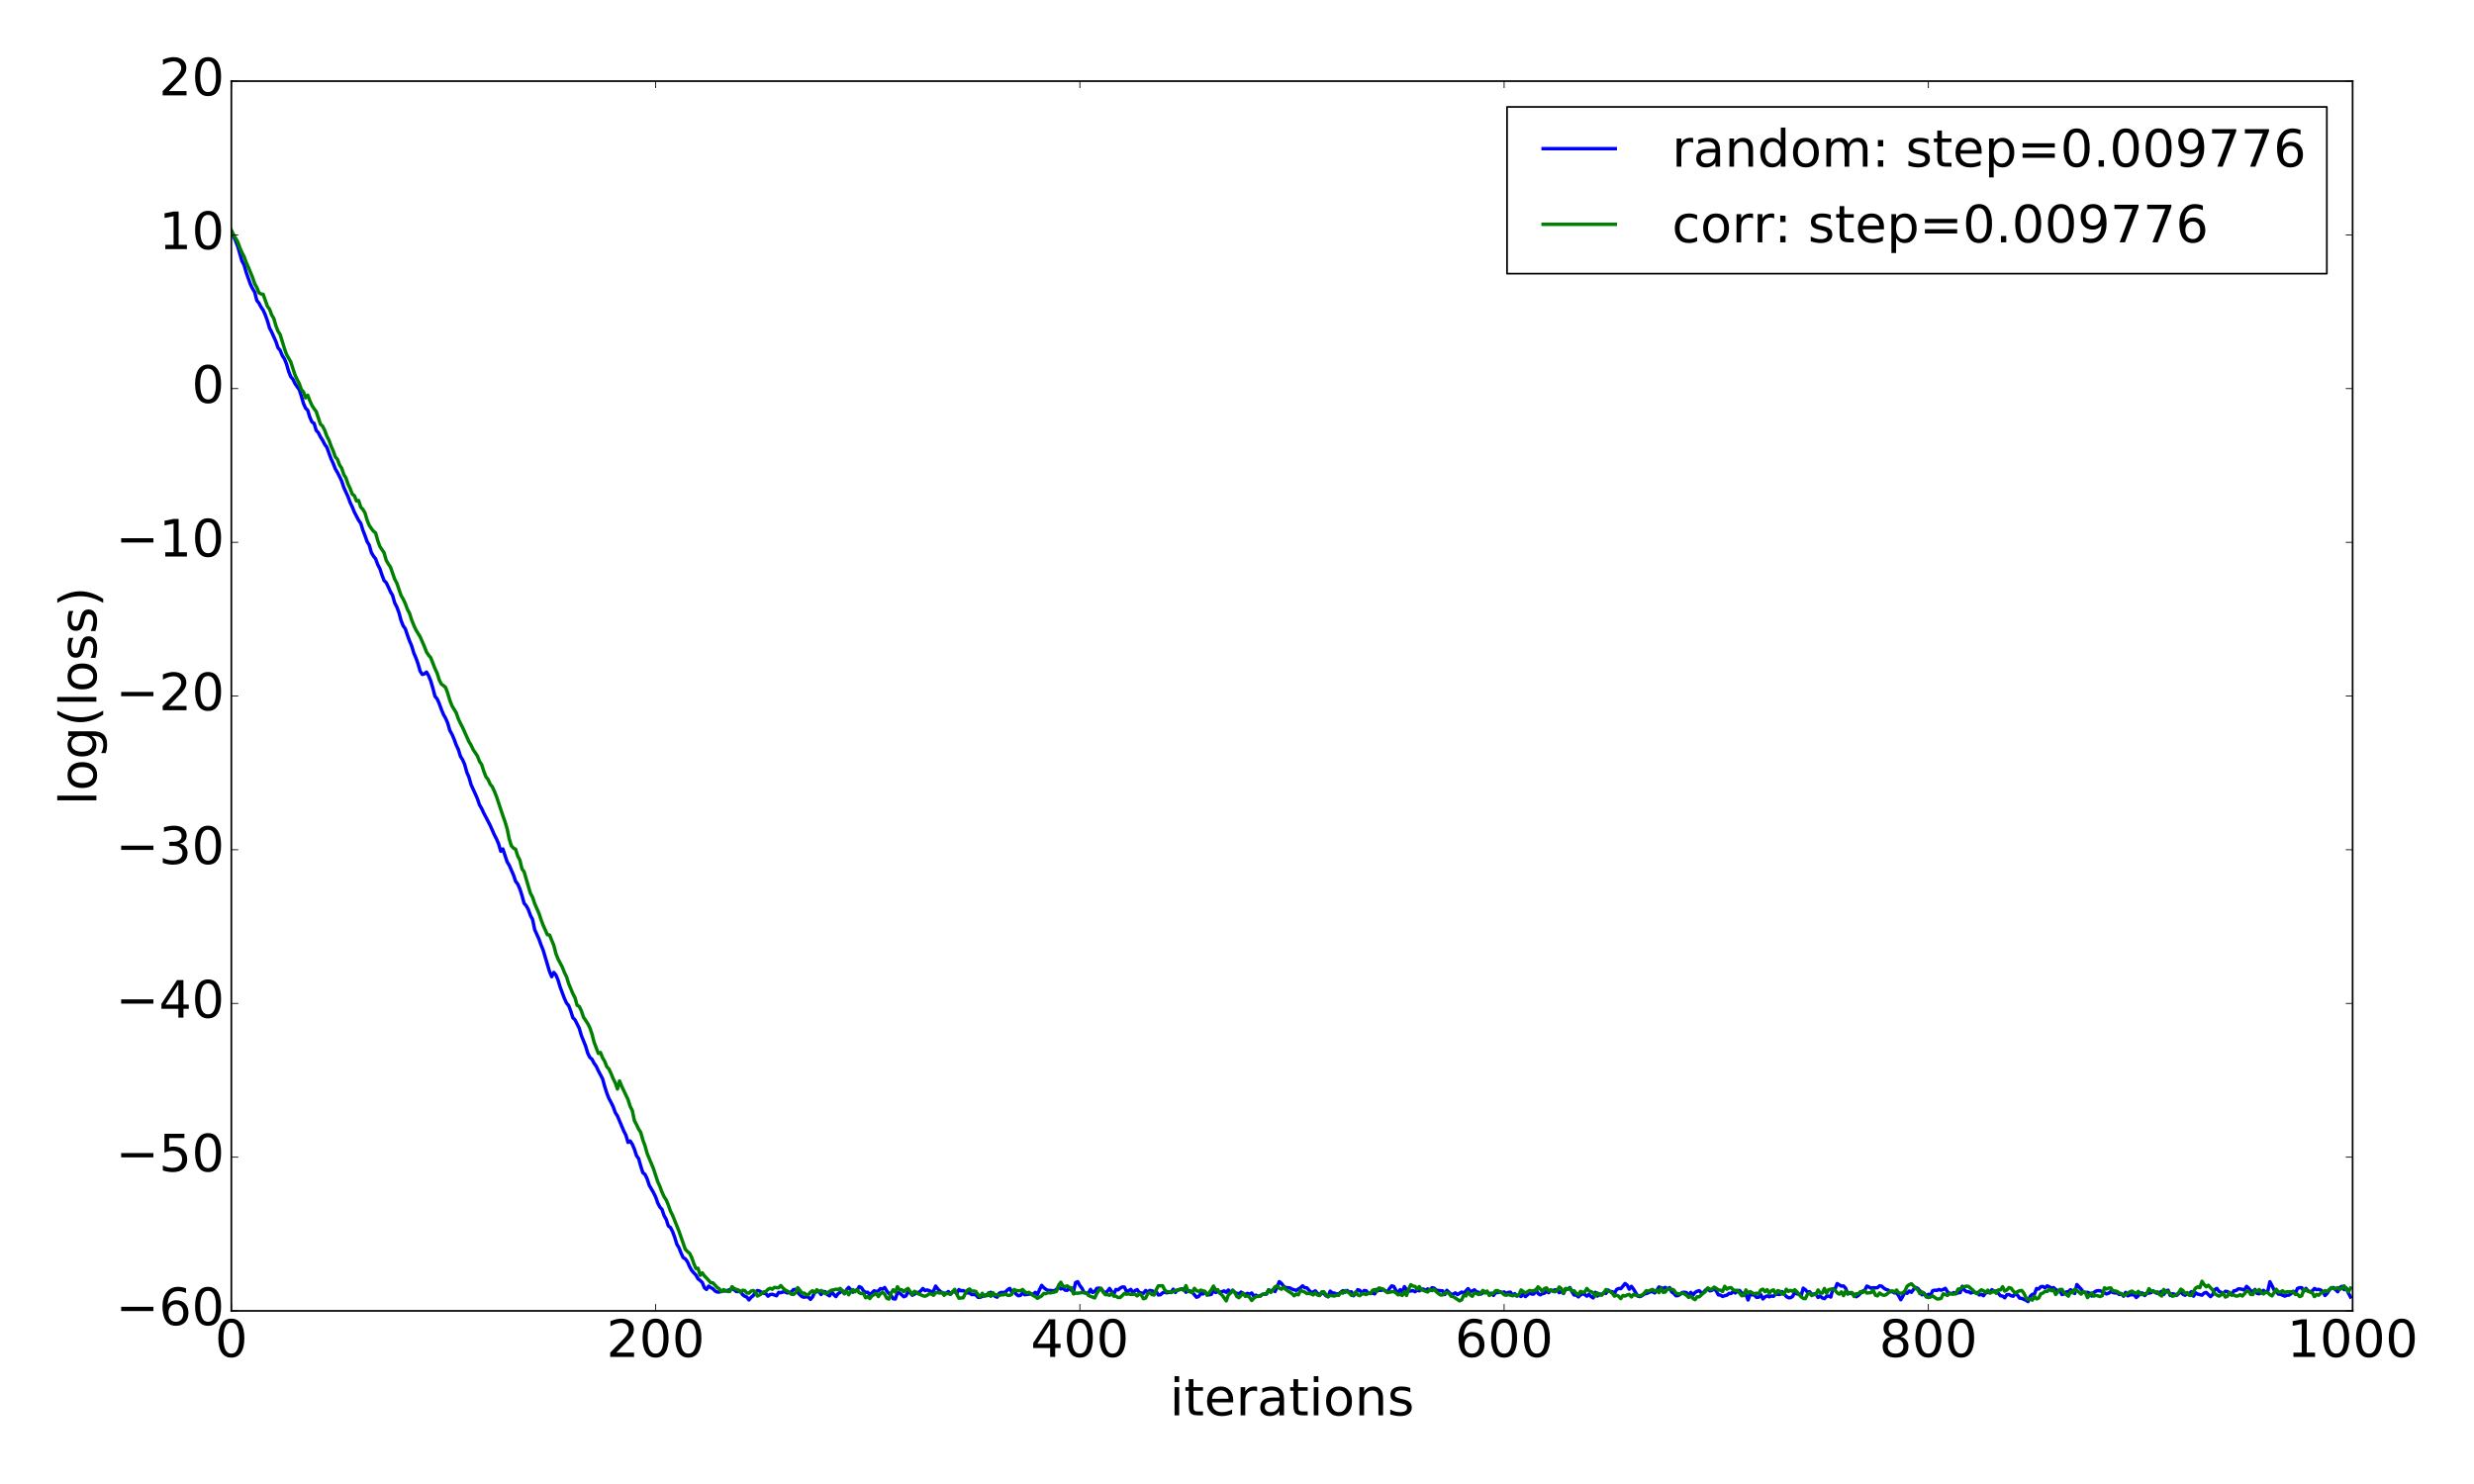 <?xml version="1.0" encoding="utf-8" standalone="no"?>
<!DOCTYPE svg PUBLIC "-//W3C//DTD SVG 1.1//EN"
  "http://www.w3.org/Graphics/SVG/1.1/DTD/svg11.dtd">
<!-- Created with matplotlib (http://matplotlib.org/) -->
<svg height="864pt" version="1.1" viewBox="0 0 1440 864" width="1440pt" xmlns="http://www.w3.org/2000/svg" xmlns:xlink="http://www.w3.org/1999/xlink">
 <defs>
  <style type="text/css">
*{stroke-linecap:butt;stroke-linejoin:round;stroke-miterlimit:100000;}
  </style>
 </defs>
 <g id="figure_1">
  <g id="patch_1">
   <path d="M 0 864 
L 1440 864 
L 1440 0 
L 0 0 
z
" style="fill:#ffffff;"/>
  </g>
  <g id="axes_1">
   <g id="patch_2">
    <path d="M 134.662 763.2 
L 1369.35 763.2 
L 1369.35 47.25 
L 134.662 47.25 
z
" style="fill:#ffffff;"/>
   </g>
   <g id="line2d_1">
    <path clip-path="url(#p62723159cc)" d="M 134.662 135.84 
L 135.897 137.43 
L 137.132 140.277 
L 138.367 143.428 
L 140.836 152.025 
L 142.071 154.231 
L 143.305 158.603 
L 145.775 165.561 
L 147.009 168.061 
L 148.244 170.075 
L 149.479 174.925 
L 150.713 176.468 
L 151.948 178.806 
L 153.183 180.563 
L 154.417 183.356 
L 155.652 186.783 
L 156.887 190.98 
L 158.122 193.313 
L 160.591 198.845 
L 161.826 202.488 
L 163.06 203.966 
L 164.295 207.028 
L 165.53 208.89 
L 166.764 211.929 
L 167.999 216.222 
L 169.234 219.338 
L 170.468 220.76 
L 171.703 223.29 
L 172.938 225.156 
L 174.173 226.802 
L 175.407 230.627 
L 176.642 234.888 
L 177.877 237.655 
L 179.111 238.872 
L 180.346 242.954 
L 181.581 245.699 
L 182.815 246.47 
L 184.05 250.577 
L 185.285 251.91 
L 186.519 254.355 
L 187.754 256.271 
L 188.989 258.706 
L 190.223 260.384 
L 192.693 267.125 
L 193.928 269.786 
L 195.162 272.945 
L 196.397 275.07 
L 197.632 277.436 
L 198.866 280.093 
L 200.101 283.795 
L 202.57 289.202 
L 203.805 292.586 
L 205.04 295.16 
L 206.274 298.194 
L 208.744 302.929 
L 209.978 304.672 
L 211.213 308.675 
L 212.448 311.822 
L 213.683 315.316 
L 214.917 317.379 
L 216.152 321.689 
L 217.387 323.776 
L 218.621 325.354 
L 219.856 328.688 
L 221.091 331.036 
L 222.325 334.752 
L 223.56 338.001 
L 224.795 339.215 
L 226.029 341.74 
L 227.264 344.532 
L 228.499 346.612 
L 229.733 351.001 
L 230.968 353.379 
L 232.203 356.675 
L 233.438 361.233 
L 234.672 364.374 
L 235.907 366.066 
L 237.142 369.793 
L 238.376 373.164 
L 239.611 376.059 
L 240.846 380.166 
L 242.08 383.002 
L 243.315 386.492 
L 244.55 390.732 
L 245.784 392.661 
L 247.019 392.322 
L 248.254 391.295 
L 249.488 393.444 
L 250.723 396.465 
L 251.958 400.668 
L 253.192 405.405 
L 254.427 406.884 
L 255.662 409.607 
L 256.897 413.029 
L 258.131 416.013 
L 259.366 418.182 
L 260.601 421.051 
L 261.835 425.305 
L 263.07 427.481 
L 264.305 430.36 
L 265.539 433.728 
L 266.774 436.38 
L 268.009 440.336 
L 269.243 442.291 
L 270.478 445.135 
L 271.713 449.631 
L 272.947 452.473 
L 274.182 456.813 
L 276.652 462.225 
L 277.886 465.055 
L 279.121 468.648 
L 280.356 470.722 
L 281.59 473.41 
L 284.06 478.114 
L 285.294 480.516 
L 287.764 486.102 
L 288.998 488.458 
L 290.233 491.36 
L 291.468 495.604 
L 292.702 494.266 
L 295.172 501.754 
L 296.407 503.792 
L 298.876 509.449 
L 300.111 513.095 
L 301.345 514.719 
L 302.58 517.508 
L 303.815 521.356 
L 305.049 525.886 
L 306.284 527.328 
L 307.519 529.565 
L 308.753 532.972 
L 309.988 535.33 
L 311.223 541.241 
L 313.692 546.716 
L 314.927 550.201 
L 316.162 553.242 
L 319.866 565.702 
L 321.1 568.647 
L 322.335 566.161 
L 323.57 567.648 
L 324.804 570.607 
L 326.039 574.691 
L 328.508 581.272 
L 329.743 583.98 
L 330.978 585.439 
L 332.212 588.682 
L 333.447 592.556 
L 334.682 593.755 
L 337.151 598.666 
L 338.386 602.903 
L 340.855 608.987 
L 342.09 613.144 
L 343.325 615.631 
L 344.559 616.668 
L 345.794 619.064 
L 347.029 620.765 
L 348.263 623.404 
L 350.733 628.093 
L 351.967 632.568 
L 353.202 636.426 
L 354.437 639.566 
L 355.672 641.832 
L 356.906 644.375 
L 358.141 647.77 
L 359.376 649.721 
L 363.08 658.501 
L 364.314 660.934 
L 365.549 665.121 
L 366.784 664.283 
L 368.018 666.176 
L 369.253 669.046 
L 370.488 672.846 
L 371.723 674.562 
L 372.957 678.976 
L 374.192 682.794 
L 375.427 683.748 
L 376.661 686.305 
L 377.896 690.07 
L 380.365 694.326 
L 381.6 696.833 
L 382.835 700.357 
L 384.069 702.75 
L 385.304 704.108 
L 386.539 707.756 
L 387.773 709.928 
L 389.008 713.779 
L 390.243 714.664 
L 391.478 717.028 
L 392.712 720.352 
L 393.947 724.381 
L 395.182 726.417 
L 396.416 729.518 
L 397.651 732.22 
L 398.886 732.929 
L 400.12 734.552 
L 401.355 737.357 
L 402.59 739.592 
L 403.824 741.066 
L 405.059 742.323 
L 406.294 744.558 
L 407.528 745.487 
L 408.763 746.653 
L 409.998 749.725 
L 411.233 750.715 
L 412.467 748.788 
L 413.702 749.652 
L 414.937 750.31 
L 416.171 751.617 
L 417.406 752.209 
L 418.641 752.262 
L 419.875 751.524 
L 421.11 751.672 
L 422.345 751.577 
L 423.579 751.276 
L 424.814 750.861 
L 426.049 750.215 
L 427.283 750.869 
L 428.518 751.901 
L 430.988 751.896 
L 432.222 753.724 
L 433.457 754.66 
L 434.692 755.148 
L 435.926 756.843 
L 437.161 755.332 
L 438.396 754.377 
L 439.63 752.462 
L 440.865 751.365 
L 442.1 751.664 
L 443.334 752.418 
L 444.569 752.947 
L 445.804 753.206 
L 447.038 754.662 
L 448.273 753.701 
L 449.508 753.536 
L 451.977 754.417 
L 453.212 752.455 
L 454.447 752.613 
L 455.681 752.201 
L 456.916 752.079 
L 458.151 752.765 
L 459.385 752.511 
L 460.62 752.139 
L 461.855 750.811 
L 463.089 750.686 
L 464.324 752.444 
L 465.559 753.785 
L 466.793 754.905 
L 468.028 755.265 
L 469.263 754.995 
L 470.498 755.177 
L 471.732 756.512 
L 472.967 755.053 
L 474.202 752.364 
L 475.436 751.931 
L 476.671 752.066 
L 477.906 753.693 
L 479.14 751.913 
L 480.375 752.074 
L 481.61 753.73 
L 482.844 754.452 
L 484.079 752.003 
L 485.314 753.708 
L 486.548 754.907 
L 487.783 753.164 
L 489.018 752.43 
L 490.252 751.388 
L 491.487 753.242 
L 492.722 750.959 
L 493.957 749.531 
L 495.191 750.828 
L 496.426 752.32 
L 497.661 751.312 
L 498.895 751.127 
L 500.13 749.078 
L 501.365 749.657 
L 502.599 751.539 
L 503.834 752.466 
L 505.069 752.347 
L 506.303 753.815 
L 507.538 752.736 
L 508.773 751.509 
L 510.007 751.926 
L 511.242 751.588 
L 512.477 750.258 
L 513.712 750.548 
L 514.946 749.581 
L 516.181 751.711 
L 517.416 753.1 
L 518.65 754.217 
L 519.885 756.136 
L 521.12 756.297 
L 522.354 752.651 
L 523.589 752.718 
L 526.058 754.977 
L 527.293 754.49 
L 528.528 752.052 
L 529.763 752.72 
L 530.997 754.111 
L 532.232 753.478 
L 533.467 752.462 
L 534.701 752.548 
L 535.936 751.54 
L 537.171 750.174 
L 538.405 751.398 
L 539.64 750.996 
L 540.875 751.444 
L 542.109 752.059 
L 543.344 751.748 
L 544.579 748.764 
L 545.813 750.38 
L 547.048 751.678 
L 548.283 752.574 
L 549.518 752.9 
L 550.752 752.942 
L 551.987 751.928 
L 553.222 753.541 
L 554.456 752.142 
L 555.691 751.934 
L 556.926 753.077 
L 558.16 750.791 
L 559.395 751.535 
L 560.63 751.417 
L 561.864 751.96 
L 563.099 752.78 
L 564.334 752.702 
L 565.568 753.725 
L 566.803 753.651 
L 568.038 753.872 
L 569.273 755.321 
L 570.507 755.343 
L 571.742 754.735 
L 572.977 754.426 
L 574.211 753.765 
L 575.446 754.129 
L 576.681 752.348 
L 579.15 754.702 
L 580.385 755.238 
L 581.619 752.9 
L 582.854 752.447 
L 584.089 752.556 
L 585.323 752.166 
L 586.558 750.843 
L 587.793 750.129 
L 589.028 752.529 
L 590.262 751.458 
L 591.497 753.512 
L 592.732 754.389 
L 593.966 754.166 
L 595.201 752.664 
L 596.436 753.801 
L 600.14 753.294 
L 601.374 753.476 
L 602.609 752.433 
L 603.844 753.677 
L 605.078 750.826 
L 606.313 748.357 
L 607.548 749.717 
L 608.783 750.663 
L 610.017 751.299 
L 611.252 751.28 
L 612.487 751.461 
L 613.721 751.502 
L 614.956 750.56 
L 616.191 749.159 
L 617.425 750.428 
L 618.66 749.897 
L 619.895 751.115 
L 621.129 751.252 
L 622.364 749.858 
L 623.599 751.32 
L 624.833 751.802 
L 626.068 746.716 
L 627.303 746.189 
L 628.538 748.511 
L 629.772 750.058 
L 631.007 752.614 
L 632.242 752.938 
L 633.476 753.018 
L 634.711 750.693 
L 635.946 752.499 
L 637.18 751.863 
L 638.415 750.131 
L 639.65 749.928 
L 640.884 750.189 
L 642.119 751.823 
L 643.354 752.783 
L 644.588 751.724 
L 645.823 750.133 
L 647.058 752.016 
L 648.293 753.429 
L 649.527 750.748 
L 650.762 750.98 
L 651.997 749.959 
L 653.231 749.279 
L 654.466 749.361 
L 655.701 751.966 
L 656.935 751.435 
L 658.17 750.676 
L 659.405 752.522 
L 660.639 751.418 
L 661.874 750.833 
L 663.109 752.449 
L 664.343 752.79 
L 665.578 752.964 
L 666.813 751.332 
L 668.048 752.206 
L 669.282 751.3 
L 670.517 751.542 
L 671.752 752.058 
L 672.986 751.918 
L 674.221 753.966 
L 675.456 753.796 
L 676.69 752.717 
L 677.925 752.278 
L 679.16 752.712 
L 680.394 752.389 
L 681.629 752.512 
L 682.864 750.56 
L 684.098 752.48 
L 685.333 751.059 
L 686.568 750.885 
L 687.803 750.361 
L 689.037 750.513 
L 690.272 752.352 
L 691.507 751.641 
L 692.741 751.594 
L 693.976 752.381 
L 696.445 755.278 
L 697.68 754.822 
L 698.915 753.104 
L 700.149 753.372 
L 701.384 752.491 
L 702.619 753.564 
L 703.853 753.839 
L 705.088 753.553 
L 706.323 751.142 
L 707.558 752.49 
L 708.792 752.023 
L 710.027 752.301 
L 711.262 752.034 
L 712.496 751.566 
L 713.731 752.406 
L 714.966 751.052 
L 716.2 752.584 
L 717.435 751.182 
L 718.67 752.454 
L 719.904 753.036 
L 721.139 753.271 
L 722.374 752.265 
L 723.608 753.198 
L 724.843 753.68 
L 726.078 752.996 
L 727.312 753.469 
L 728.547 752.802 
L 729.782 754.633 
L 731.017 754.045 
L 732.251 754.805 
L 733.486 754.41 
L 734.721 753.649 
L 735.955 753.423 
L 737.19 753.435 
L 738.425 750.887 
L 739.659 752.009 
L 740.894 750.84 
L 742.129 751.97 
L 743.363 749.29 
L 744.598 746.182 
L 745.833 747.173 
L 747.067 748.808 
L 748.302 749.598 
L 750.772 749.828 
L 752.006 750.549 
L 754.476 751.278 
L 756.945 749.748 
L 758.18 748.627 
L 759.414 749.707 
L 760.649 749.783 
L 763.118 752.529 
L 764.353 752.165 
L 765.588 751.542 
L 766.822 752.93 
L 768.057 754.067 
L 769.292 752.83 
L 770.527 752.99 
L 771.761 754.416 
L 772.996 754.932 
L 774.231 751.72 
L 775.465 752.776 
L 776.7 752.832 
L 777.935 753.394 
L 779.169 753.293 
L 781.639 751.451 
L 782.873 752.351 
L 784.108 751.322 
L 785.343 752.346 
L 786.577 752.107 
L 787.812 754.419 
L 789.047 753.044 
L 790.282 750.874 
L 791.516 751.285 
L 792.751 753.131 
L 793.986 751.339 
L 795.22 751.51 
L 796.455 752.909 
L 797.69 753.054 
L 798.924 752.868 
L 800.159 753.296 
L 801.394 750.68 
L 802.628 751.22 
L 803.863 751.246 
L 805.098 750.88 
L 806.332 751.626 
L 807.567 752.124 
L 808.802 750.142 
L 810.037 748.651 
L 811.271 748.98 
L 812.506 751.341 
L 813.741 752.672 
L 814.975 750.84 
L 816.21 752.198 
L 817.445 749.101 
L 818.679 750.864 
L 819.914 751.638 
L 821.149 751.653 
L 822.383 751.375 
L 823.618 752.065 
L 824.853 751.094 
L 826.087 751.545 
L 827.322 750.545 
L 828.557 750.532 
L 829.792 751.231 
L 831.026 750.414 
L 832.261 751.328 
L 833.496 749.716 
L 834.73 749.933 
L 835.965 751.17 
L 838.434 751.488 
L 839.669 751.529 
L 840.904 753.699 
L 842.138 751.235 
L 844.608 753.583 
L 845.842 753.434 
L 847.077 752.731 
L 848.312 753.734 
L 850.781 752.252 
L 852.016 752.882 
L 854.485 750.262 
L 855.72 751.867 
L 856.955 751.652 
L 858.189 750.951 
L 859.424 752.146 
L 860.659 752.344 
L 861.893 753.451 
L 864.363 751.949 
L 865.597 752.492 
L 866.832 753.202 
L 868.067 752.926 
L 869.302 754.203 
L 870.536 752.455 
L 871.771 752.612 
L 873.006 752.031 
L 874.24 752.532 
L 875.475 752.172 
L 876.71 753.181 
L 877.944 752.446 
L 879.179 752.31 
L 880.414 754.286 
L 881.648 753.175 
L 882.883 754.587 
L 884.118 754.122 
L 885.352 754.842 
L 886.587 753.126 
L 887.822 754.902 
L 889.057 753.933 
L 890.291 752.561 
L 891.526 753.431 
L 892.761 753.393 
L 893.995 750.743 
L 895.23 753.088 
L 896.465 753.861 
L 897.699 753.189 
L 898.934 752.904 
L 900.169 751.783 
L 901.403 752.621 
L 902.638 751.114 
L 903.873 751.451 
L 905.107 750.918 
L 906.342 751.11 
L 907.577 752.616 
L 908.812 751.764 
L 910.046 753.112 
L 911.281 750.238 
L 912.516 750.64 
L 913.75 749.613 
L 914.985 752.092 
L 916.22 753.973 
L 917.454 753.946 
L 918.689 755.054 
L 919.924 753.911 
L 921.158 753.229 
L 922.393 753.66 
L 923.628 754.636 
L 924.862 753.57 
L 926.097 754.871 
L 927.332 755.659 
L 928.567 752.393 
L 929.801 754.569 
L 931.036 753.313 
L 932.271 753.784 
L 933.505 752.726 
L 934.74 753.02 
L 935.975 751.062 
L 937.209 751.931 
L 938.444 752.003 
L 939.679 753.007 
L 940.913 750.783 
L 942.148 750.153 
L 943.383 750.268 
L 944.617 748.87 
L 945.852 747.276 
L 947.087 748.199 
L 948.322 750.578 
L 949.556 748.92 
L 950.791 750.525 
L 953.26 754.599 
L 954.495 754.907 
L 955.73 754.373 
L 956.964 753.413 
L 958.199 753.116 
L 959.434 752.647 
L 960.668 752.017 
L 961.903 752.014 
L 963.138 752.758 
L 964.372 751.251 
L 965.607 749.306 
L 968.077 750.132 
L 969.311 749.543 
L 970.546 750.62 
L 971.781 749.646 
L 973.015 752.175 
L 974.25 753.025 
L 975.485 754.393 
L 976.719 754.309 
L 977.954 753.561 
L 979.189 752.453 
L 980.423 752.362 
L 981.658 752.601 
L 982.893 754.278 
L 984.128 752.417 
L 985.362 754.104 
L 986.597 752.5 
L 987.832 751.775 
L 989.066 751.463 
L 990.301 752.743 
L 991.536 752.473 
L 992.77 750.972 
L 994.005 750.298 
L 995.24 751.547 
L 996.474 751.217 
L 997.709 750.203 
L 998.944 751.621 
L 1000.178 753.896 
L 1001.413 754.012 
L 1002.648 754.83 
L 1003.883 754.339 
L 1005.117 754.071 
L 1006.352 753.059 
L 1007.587 753.087 
L 1008.821 751.926 
L 1010.056 752.789 
L 1011.291 751.671 
L 1012.525 751.3 
L 1013.76 752.904 
L 1014.995 753.028 
L 1016.229 753.65 
L 1017.464 756.88 
L 1018.699 753.54 
L 1019.933 753.832 
L 1021.168 754.007 
L 1022.403 755.331 
L 1023.638 755.227 
L 1024.872 753.734 
L 1026.107 756.263 
L 1027.342 755.065 
L 1028.576 754.462 
L 1029.811 755.018 
L 1031.046 754.537 
L 1032.28 754.723 
L 1033.515 753.374 
L 1034.75 753.614 
L 1035.984 753.62 
L 1037.219 752.018 
L 1038.454 753.288 
L 1039.688 754.797 
L 1040.923 755.554 
L 1042.158 755.553 
L 1043.392 754.82 
L 1044.627 752.286 
L 1045.862 753.329 
L 1047.097 753.467 
L 1048.331 754.567 
L 1049.566 749.972 
L 1050.801 750.883 
L 1052.035 752.253 
L 1053.27 752.02 
L 1054.505 753.646 
L 1056.974 753.17 
L 1058.209 755.389 
L 1059.443 754.573 
L 1060.678 755.667 
L 1061.913 756.091 
L 1063.148 754.76 
L 1064.382 754.563 
L 1065.617 755.155 
L 1066.852 750.318 
L 1068.086 750.608 
L 1069.321 747.294 
L 1070.556 748.109 
L 1071.79 748.776 
L 1073.025 748.702 
L 1074.26 750.022 
L 1075.494 753.269 
L 1076.729 752.837 
L 1079.198 753.563 
L 1080.433 754.979 
L 1081.668 754.219 
L 1084.137 751.699 
L 1085.372 751.238 
L 1086.607 748.769 
L 1087.841 749.317 
L 1089.076 750.011 
L 1090.311 749.707 
L 1091.545 749.796 
L 1092.78 749.702 
L 1094.015 748.611 
L 1095.249 748.82 
L 1096.484 749.95 
L 1097.719 750.729 
L 1098.953 751.051 
L 1100.188 752.048 
L 1101.423 751.979 
L 1102.658 752.769 
L 1103.892 752.685 
L 1105.127 754.399 
L 1106.362 756.72 
L 1107.596 754.57 
L 1108.831 752.168 
L 1110.066 752.999 
L 1111.3 751.624 
L 1112.535 752.388 
L 1113.77 750.748 
L 1115.004 749.561 
L 1116.239 750.123 
L 1117.474 751.521 
L 1118.708 753.854 
L 1119.943 752.881 
L 1121.178 755.064 
L 1122.412 753.546 
L 1123.647 754.242 
L 1124.882 751.502 
L 1126.117 751.141 
L 1127.351 751.29 
L 1128.586 750.724 
L 1129.821 751.181 
L 1131.055 750.735 
L 1132.29 750.082 
L 1133.525 752.087 
L 1134.759 753.158 
L 1135.994 753.154 
L 1137.229 752.552 
L 1138.463 753.215 
L 1139.698 752.693 
L 1140.933 752.551 
L 1142.168 748.877 
L 1143.402 751.154 
L 1144.637 752.032 
L 1145.872 752.013 
L 1147.106 752.824 
L 1148.341 752.315 
L 1149.576 752.4 
L 1150.81 752.645 
L 1152.045 753.943 
L 1153.28 753.518 
L 1154.514 754.378 
L 1155.749 752.715 
L 1158.218 752.204 
L 1159.453 750.865 
L 1160.688 752.086 
L 1161.922 751.572 
L 1164.392 754.391 
L 1165.627 754.581 
L 1166.861 755.607 
L 1168.096 753.761 
L 1169.331 753.668 
L 1170.565 754.366 
L 1171.8 754.695 
L 1173.035 752.996 
L 1174.269 754.03 
L 1175.504 755.759 
L 1176.739 755.954 
L 1179.208 757.005 
L 1180.443 757.795 
L 1181.678 754.725 
L 1182.912 753.609 
L 1184.147 753.395 
L 1185.382 750.183 
L 1186.616 750.488 
L 1187.851 749.131 
L 1189.086 748.983 
L 1190.32 749.838 
L 1191.555 748.634 
L 1192.79 749.169 
L 1194.024 750.051 
L 1195.259 749.616 
L 1196.494 750.839 
L 1197.728 751.354 
L 1198.963 751.602 
L 1200.198 753.696 
L 1201.432 753.33 
L 1202.667 752.159 
L 1203.902 752.058 
L 1205.137 750.903 
L 1206.371 751.444 
L 1207.606 753.091 
L 1208.841 747.882 
L 1211.31 750.533 
L 1212.545 752.134 
L 1213.779 752.596 
L 1215.014 752.384 
L 1216.249 752.875 
L 1217.483 754.561 
L 1218.718 752.5 
L 1219.953 751.676 
L 1221.188 751.416 
L 1222.422 751.503 
L 1226.126 753.331 
L 1227.361 752.899 
L 1228.596 751.944 
L 1229.83 752.527 
L 1231.065 752.789 
L 1232.3 752.682 
L 1233.534 753.69 
L 1234.769 753.196 
L 1236.004 754.656 
L 1237.238 752.443 
L 1238.473 754.454 
L 1239.708 753.902 
L 1242.177 753.784 
L 1243.412 755.421 
L 1244.647 754.371 
L 1245.881 752.759 
L 1247.116 752.866 
L 1248.351 754.263 
L 1249.585 752.953 
L 1250.82 752.861 
L 1252.055 752.576 
L 1253.289 751.571 
L 1254.524 752.596 
L 1255.759 752.995 
L 1256.993 752.496 
L 1258.228 751.817 
L 1259.463 753.623 
L 1260.697 751.714 
L 1261.932 751.163 
L 1263.167 754.241 
L 1264.402 753.216 
L 1265.636 753.467 
L 1266.871 754.231 
L 1268.106 753.168 
L 1269.34 751.861 
L 1270.575 753.526 
L 1271.81 754.122 
L 1273.044 753.131 
L 1274.279 753.126 
L 1275.514 752.036 
L 1276.748 754.641 
L 1277.983 752.715 
L 1279.218 753.438 
L 1281.687 754.059 
L 1282.922 752.808 
L 1284.157 752.453 
L 1286.626 754.924 
L 1287.861 753.766 
L 1289.095 750.836 
L 1290.33 750.164 
L 1291.565 751.841 
L 1294.034 753.03 
L 1295.269 751.804 
L 1296.503 751.961 
L 1297.738 753.391 
L 1298.973 753.78 
L 1300.207 751.535 
L 1301.442 751.388 
L 1302.677 750.431 
L 1303.912 750.41 
L 1305.146 750.683 
L 1306.381 751.118 
L 1307.616 748.932 
L 1308.85 750.024 
L 1310.085 751.659 
L 1311.32 751.889 
L 1312.554 750.711 
L 1313.789 753.035 
L 1315.024 753.245 
L 1316.258 752.126 
L 1317.493 751.247 
L 1318.728 752.446 
L 1319.963 751.705 
L 1321.197 746.234 
L 1322.432 748.545 
L 1323.667 751.119 
L 1324.901 752.056 
L 1326.136 753.428 
L 1327.371 753.533 
L 1329.84 754.618 
L 1331.075 754.12 
L 1332.309 754.029 
L 1333.544 753.144 
L 1334.779 751.777 
L 1336.013 752.982 
L 1337.248 750.158 
L 1338.483 749.687 
L 1339.717 749.704 
L 1340.952 751.809 
L 1342.187 750.106 
L 1343.422 751.67 
L 1344.656 751.993 
L 1345.891 751.626 
L 1347.126 750.175 
L 1348.36 750.856 
L 1349.595 750.68 
L 1350.83 751.065 
L 1352.064 752.205 
L 1353.299 754.262 
L 1354.534 752.986 
L 1355.768 751.108 
L 1357.003 749.784 
L 1358.238 749.63 
L 1359.473 750.958 
L 1360.707 752.071 
L 1361.942 749.544 
L 1363.177 748.919 
L 1364.411 750.847 
L 1365.646 749.883 
L 1366.881 752.827 
L 1368.115 755.102 
L 1368.115 755.102 
" style="fill:none;stroke:#0000ff;stroke-linecap:square;stroke-width:2.0;"/>
   </g>
   <g id="line2d_2">
    <path clip-path="url(#p62723159cc)" d="M 134.662 134.002 
L 135.897 136.576 
L 138.367 140.776 
L 139.601 144.25 
L 140.836 147.036 
L 142.071 149.354 
L 143.305 152.821 
L 144.54 155.489 
L 147.009 161.519 
L 148.244 165.197 
L 149.479 167.352 
L 150.713 170.474 
L 151.948 171.142 
L 153.183 171.349 
L 155.652 178.37 
L 156.887 179.973 
L 158.122 183.358 
L 159.356 185.354 
L 160.591 189.645 
L 161.826 192.842 
L 163.06 194.749 
L 165.53 202.842 
L 166.764 206.347 
L 169.234 210.673 
L 171.703 218.267 
L 172.938 220.94 
L 174.173 223.293 
L 175.407 226.811 
L 176.642 228.177 
L 177.877 231.642 
L 179.111 230.093 
L 180.346 233.317 
L 181.581 236.031 
L 182.815 237.964 
L 184.05 239.607 
L 186.519 246.97 
L 187.754 248.079 
L 188.989 250.527 
L 190.223 253.936 
L 191.458 256.243 
L 192.693 259.644 
L 193.928 262.497 
L 195.162 266.009 
L 196.397 267.417 
L 197.632 270.701 
L 198.866 272.581 
L 200.101 276.262 
L 201.336 278.214 
L 202.57 281.852 
L 203.805 284.418 
L 205.04 287.709 
L 206.274 288.596 
L 207.509 291.703 
L 208.744 291.425 
L 209.978 295.3 
L 211.213 296.568 
L 212.448 298.629 
L 213.683 302.84 
L 214.917 305.872 
L 216.152 307.708 
L 217.387 309.262 
L 218.621 310.283 
L 219.856 314.688 
L 221.091 318.124 
L 223.56 321.842 
L 224.795 326.206 
L 226.029 328.328 
L 227.264 330.104 
L 229.733 337.206 
L 230.968 339.485 
L 233.438 346.675 
L 234.672 348.777 
L 235.907 351.418 
L 237.142 354.77 
L 238.376 357.072 
L 239.611 360.96 
L 240.846 364.021 
L 242.08 366.7 
L 244.55 370.756 
L 247.019 376.408 
L 248.254 379.623 
L 249.488 381.469 
L 250.723 382.932 
L 253.192 389.271 
L 254.427 391.88 
L 255.662 395.858 
L 256.897 398.304 
L 258.131 399.149 
L 259.366 400.258 
L 260.601 403.659 
L 261.835 407.718 
L 263.07 410.91 
L 265.539 415 
L 266.774 418.506 
L 268.009 421.151 
L 269.243 423.528 
L 272.947 431.803 
L 274.182 433.807 
L 275.417 436.449 
L 277.886 440.144 
L 279.121 443.336 
L 280.356 445.128 
L 281.59 449.023 
L 282.825 452.225 
L 284.06 453.77 
L 285.294 456.542 
L 286.529 458.035 
L 287.764 460.696 
L 288.998 463.79 
L 292.702 474.946 
L 293.937 478.406 
L 295.172 482.463 
L 296.407 488.493 
L 297.641 492.405 
L 298.876 493.801 
L 300.111 494.44 
L 301.345 498.394 
L 302.58 500.672 
L 303.815 505.864 
L 305.049 507.531 
L 307.519 516.005 
L 308.753 520.142 
L 309.988 522.351 
L 311.223 526.099 
L 313.692 531.745 
L 314.927 535.462 
L 316.162 538.729 
L 318.631 544.21 
L 319.866 544.37 
L 322.335 550.393 
L 323.57 555.214 
L 324.804 558.335 
L 327.274 563.019 
L 328.508 566.149 
L 329.743 568.657 
L 330.978 572.623 
L 333.447 578.571 
L 334.682 580.897 
L 335.917 585.292 
L 337.151 585.95 
L 338.386 588.508 
L 339.621 592.211 
L 342.09 595.928 
L 343.325 598.368 
L 344.559 601.953 
L 345.794 606.77 
L 348.263 613.315 
L 349.498 612.763 
L 350.733 615.857 
L 351.967 617.921 
L 353.202 621.089 
L 354.437 622.37 
L 355.672 625.051 
L 356.906 628.047 
L 358.141 630.473 
L 359.376 634.045 
L 360.61 629.326 
L 361.845 632.402 
L 365.549 640.18 
L 366.784 644.136 
L 368.018 646.523 
L 369.253 652.441 
L 370.488 654.795 
L 371.723 657.399 
L 372.957 659.315 
L 374.192 663.73 
L 375.427 667.055 
L 376.661 671.546 
L 380.365 680.443 
L 382.835 688.007 
L 384.069 690.678 
L 385.304 694.047 
L 386.539 696.716 
L 387.773 698.614 
L 389.008 701.58 
L 390.243 705.108 
L 391.478 707.528 
L 395.182 716.758 
L 398.886 727.352 
L 400.12 728.644 
L 401.355 729.634 
L 402.59 732.082 
L 403.824 735.615 
L 405.059 738.528 
L 406.294 738.417 
L 407.528 742.47 
L 408.763 741.066 
L 409.998 742.848 
L 411.233 744.065 
L 413.702 746.831 
L 414.937 746.869 
L 417.406 749.53 
L 418.641 750.357 
L 419.875 752.055 
L 421.11 750.811 
L 423.579 751.919 
L 424.814 751.91 
L 426.049 749.127 
L 427.283 750.138 
L 428.518 750.698 
L 429.753 750.992 
L 430.988 752.328 
L 432.222 751.19 
L 433.457 751.333 
L 434.692 752.81 
L 435.926 752.868 
L 437.161 751.667 
L 438.396 751.365 
L 439.63 752.026 
L 440.865 754.577 
L 442.1 753.955 
L 443.334 753.127 
L 444.569 752.14 
L 445.804 751.958 
L 447.038 750.642 
L 448.273 750.05 
L 449.508 750.619 
L 450.743 749.511 
L 451.977 749.707 
L 453.212 749.739 
L 454.447 748.461 
L 455.681 749.862 
L 456.916 750.943 
L 459.385 752.352 
L 460.62 753.484 
L 461.855 753.643 
L 463.089 752.614 
L 464.324 749.681 
L 465.559 751.197 
L 466.793 752.955 
L 468.028 752.798 
L 469.263 753.779 
L 470.498 753.826 
L 471.732 752.293 
L 472.967 751.476 
L 474.202 752.782 
L 475.436 750.877 
L 476.671 751.965 
L 477.906 751.341 
L 480.375 753.181 
L 481.61 752.74 
L 482.844 751.81 
L 484.079 751.112 
L 485.314 750.995 
L 486.548 750.578 
L 487.783 750.784 
L 489.018 750.139 
L 490.252 751.52 
L 491.487 753.083 
L 492.722 751.548 
L 493.957 753.844 
L 495.191 752.121 
L 496.426 750.812 
L 497.661 752.094 
L 498.895 750.915 
L 500.13 752.7 
L 501.365 753.152 
L 502.599 752.947 
L 503.834 755.592 
L 505.069 754.859 
L 506.303 756.032 
L 507.538 754.427 
L 510.007 753.057 
L 511.242 754.878 
L 512.477 753.165 
L 513.712 752.38 
L 514.946 753.539 
L 516.181 755.888 
L 517.416 756.337 
L 518.65 752.842 
L 519.885 750.917 
L 521.12 752.271 
L 522.354 749.152 
L 523.589 750.995 
L 524.824 750.873 
L 526.058 752.008 
L 527.293 750.901 
L 528.528 750.146 
L 530.997 753.696 
L 532.232 751.81 
L 534.701 753.37 
L 535.936 753.822 
L 537.171 754.403 
L 538.405 754.681 
L 539.64 754.164 
L 540.875 753.184 
L 542.109 753.424 
L 543.344 754.137 
L 544.579 752.63 
L 545.813 752.505 
L 547.048 752.873 
L 548.283 752.426 
L 549.518 754.158 
L 550.752 752.981 
L 553.222 753.411 
L 555.691 750.662 
L 556.926 753.59 
L 558.16 755.818 
L 560.63 755.586 
L 561.864 753.09 
L 563.099 751.117 
L 564.334 750.451 
L 565.568 751.776 
L 566.803 751.601 
L 568.038 751.916 
L 569.273 753.779 
L 570.507 754.968 
L 571.742 752.969 
L 572.977 754.577 
L 574.211 754.418 
L 575.446 752.599 
L 576.681 754.749 
L 577.915 752.61 
L 579.15 753.927 
L 580.385 753.772 
L 581.619 754.278 
L 582.854 753.804 
L 584.089 753.88 
L 585.323 753.305 
L 586.558 754.189 
L 587.793 754.168 
L 589.028 753.456 
L 590.262 750.741 
L 591.497 751.429 
L 593.966 751.493 
L 595.201 750.75 
L 596.436 752.043 
L 597.67 752.802 
L 598.905 752.403 
L 601.374 754.285 
L 602.609 754.884 
L 603.844 755.905 
L 606.313 754.49 
L 607.548 753.017 
L 608.783 753.208 
L 610.017 752.51 
L 611.252 752.744 
L 613.721 752.258 
L 614.956 751.823 
L 616.191 748.249 
L 617.425 746.533 
L 618.66 748.732 
L 619.895 749.127 
L 621.129 748.635 
L 622.364 749.552 
L 623.599 749.773 
L 624.833 753.315 
L 626.068 752.837 
L 627.303 752.934 
L 629.772 752.553 
L 632.242 752.614 
L 633.476 754.147 
L 634.711 754.738 
L 637.18 755.671 
L 638.415 753.009 
L 639.65 751.159 
L 640.884 750.158 
L 642.119 752.327 
L 643.354 753.776 
L 644.588 753.693 
L 645.823 754.179 
L 647.058 752.933 
L 648.293 754.649 
L 649.527 754.641 
L 650.762 755.472 
L 651.997 755.422 
L 654.466 753.048 
L 655.701 753.543 
L 656.935 753.289 
L 658.17 753.661 
L 660.639 753.472 
L 661.874 754.502 
L 663.109 753.322 
L 664.343 753.995 
L 665.578 756.147 
L 666.813 755.776 
L 668.048 753.146 
L 669.282 752.5 
L 670.517 753.766 
L 671.752 753.973 
L 672.986 750.891 
L 674.221 748.625 
L 676.69 748.576 
L 677.925 750.925 
L 679.16 752.137 
L 680.394 751.976 
L 681.629 752.436 
L 682.864 751.98 
L 684.098 751.334 
L 685.333 751.284 
L 686.568 750.599 
L 687.803 750.627 
L 689.037 751.303 
L 690.272 748.499 
L 691.507 751.752 
L 692.741 752.17 
L 693.976 752.393 
L 695.211 750.064 
L 696.445 751.485 
L 697.68 751.871 
L 698.915 751.114 
L 700.149 751.538 
L 701.384 751.804 
L 702.619 754.139 
L 705.088 750.942 
L 706.323 748.749 
L 707.558 751.076 
L 708.792 750.857 
L 710.027 752.975 
L 711.262 753.944 
L 712.496 755.568 
L 713.731 757.39 
L 714.966 753.941 
L 716.2 752.899 
L 717.435 751.286 
L 718.67 752.359 
L 719.904 754.887 
L 721.139 755.525 
L 723.608 752.91 
L 724.843 754.769 
L 726.078 754.408 
L 727.312 755.266 
L 728.547 757.173 
L 729.782 755.848 
L 731.017 754.961 
L 732.251 754.688 
L 733.486 754.705 
L 734.721 753.588 
L 735.955 753.414 
L 737.19 752.899 
L 738.425 750.893 
L 739.659 752.496 
L 740.894 751.135 
L 742.129 749.188 
L 743.363 748.641 
L 744.598 749.959 
L 745.833 750.63 
L 747.067 749.328 
L 748.302 750.649 
L 749.537 751.573 
L 752.006 753.101 
L 753.241 754.435 
L 754.476 753.364 
L 755.71 753.873 
L 756.945 751.313 
L 759.414 752.234 
L 760.649 753.137 
L 761.884 753.011 
L 763.118 753.271 
L 764.353 753.923 
L 765.588 752.655 
L 766.822 753.969 
L 768.057 754.308 
L 769.292 752.134 
L 770.527 752.056 
L 771.761 753.719 
L 772.996 754.999 
L 774.231 754.159 
L 776.7 754.585 
L 777.935 754.022 
L 779.169 754.194 
L 780.404 752.348 
L 781.639 752.93 
L 782.873 751.373 
L 784.108 751.981 
L 785.343 752.821 
L 786.577 754.152 
L 787.812 753.927 
L 789.047 752.202 
L 790.282 753.874 
L 791.516 754.341 
L 792.751 753.23 
L 793.986 753.341 
L 795.22 753.693 
L 796.455 752.971 
L 797.69 753.099 
L 798.924 751.201 
L 800.159 750.777 
L 801.394 752.002 
L 802.628 749.841 
L 805.098 750.554 
L 807.567 752.606 
L 810.037 752.066 
L 811.271 751.928 
L 812.506 752.793 
L 813.741 753.869 
L 814.975 753.612 
L 816.21 754.213 
L 817.445 752.123 
L 818.679 754.246 
L 819.914 750.532 
L 821.149 747.961 
L 822.383 748.732 
L 823.618 748.976 
L 824.853 750.586 
L 826.087 749.056 
L 827.322 750.983 
L 828.557 751.278 
L 829.792 751.816 
L 831.026 752.212 
L 832.261 750.8 
L 833.496 751.433 
L 834.73 750.628 
L 835.965 752.088 
L 838.434 753.96 
L 839.669 753.918 
L 840.904 752.902 
L 842.138 752.569 
L 843.373 752.941 
L 844.608 754.692 
L 845.842 754.888 
L 849.547 757.389 
L 850.781 756.768 
L 852.016 753.958 
L 853.251 754.503 
L 854.485 752.23 
L 855.72 753.863 
L 856.955 754.703 
L 858.189 752.715 
L 859.424 753.067 
L 860.659 753.715 
L 861.893 752.762 
L 863.128 751.292 
L 864.363 752.823 
L 865.597 751.666 
L 866.832 754.257 
L 868.067 753.339 
L 869.302 752.873 
L 870.536 751.467 
L 871.771 751.4 
L 873.006 752.308 
L 874.24 752.615 
L 875.475 753.776 
L 876.71 754.126 
L 877.944 753.674 
L 879.179 754.082 
L 880.414 754.365 
L 881.648 753.923 
L 882.883 754.457 
L 884.118 753.735 
L 885.352 751.018 
L 887.822 752.819 
L 890.291 751.327 
L 891.526 751.648 
L 893.995 751.262 
L 895.23 749.212 
L 896.465 750.392 
L 897.699 751.943 
L 898.934 750.226 
L 900.169 749.801 
L 901.403 751.683 
L 902.638 750.898 
L 903.873 751.877 
L 905.107 752.087 
L 906.342 751.265 
L 907.577 749.291 
L 908.812 750.295 
L 910.046 752.986 
L 911.281 750.21 
L 912.516 750.556 
L 913.75 750.005 
L 914.985 751.64 
L 916.22 751.475 
L 917.454 753.022 
L 918.689 753.85 
L 919.924 751.838 
L 921.158 752.367 
L 922.393 752.262 
L 923.628 750.174 
L 924.862 751.604 
L 926.097 752.005 
L 927.332 752.698 
L 928.567 754.558 
L 929.801 752.783 
L 931.036 754.012 
L 932.271 754 
L 933.505 752.667 
L 934.74 750.787 
L 935.975 751.822 
L 937.209 751.963 
L 938.444 752.913 
L 939.679 754.622 
L 940.913 754.066 
L 942.148 754.649 
L 943.383 756.093 
L 944.617 754.246 
L 945.852 754.582 
L 947.087 753.945 
L 948.322 753.595 
L 949.556 755.081 
L 950.791 753.631 
L 952.026 754.089 
L 953.26 754.365 
L 954.495 754.353 
L 955.73 754.075 
L 956.964 752.974 
L 958.199 751.453 
L 959.434 751.755 
L 960.668 751.157 
L 961.903 750.708 
L 963.138 751.832 
L 964.372 751.159 
L 965.607 752.606 
L 966.842 750.005 
L 968.077 752.411 
L 969.311 752.226 
L 970.546 750.257 
L 973.015 750.635 
L 974.25 751.046 
L 975.485 752.879 
L 976.719 753.318 
L 977.954 753.312 
L 979.189 752.801 
L 980.423 753.34 
L 981.658 754.175 
L 982.893 755.378 
L 984.128 754.613 
L 985.362 755.912 
L 986.597 756.681 
L 987.832 754.983 
L 989.066 754.99 
L 990.301 753.842 
L 992.77 751.797 
L 994.005 749.819 
L 995.24 750.68 
L 996.474 750.565 
L 997.709 749.389 
L 998.944 750.081 
L 1000.178 751.007 
L 1001.413 751.152 
L 1002.648 751.902 
L 1003.883 748.883 
L 1005.117 750.607 
L 1006.352 749.787 
L 1007.587 749.685 
L 1008.821 750.948 
L 1010.056 751.341 
L 1011.291 751.201 
L 1013.76 754.398 
L 1014.995 754.24 
L 1016.229 751.001 
L 1017.464 752.904 
L 1018.699 751.961 
L 1019.933 752.752 
L 1021.168 753.262 
L 1022.403 752.888 
L 1023.638 753.289 
L 1024.872 751.06 
L 1026.107 750.546 
L 1027.342 752.044 
L 1028.576 750.849 
L 1029.811 752.99 
L 1031.046 751.44 
L 1032.28 750.968 
L 1033.515 753.446 
L 1034.75 751.385 
L 1035.984 751.778 
L 1037.219 753.391 
L 1038.454 753.412 
L 1039.688 750.608 
L 1040.923 751.854 
L 1042.158 751.25 
L 1043.392 751.835 
L 1044.627 750.895 
L 1045.862 752.028 
L 1048.331 754.953 
L 1049.566 755.952 
L 1050.801 756.091 
L 1052.035 753.57 
L 1053.27 752.809 
L 1054.505 754.31 
L 1055.739 753.749 
L 1056.974 753.557 
L 1058.209 751.024 
L 1059.443 752.755 
L 1060.678 752.854 
L 1061.913 750.157 
L 1063.148 752.969 
L 1064.382 750.876 
L 1065.617 750.559 
L 1066.852 750.465 
L 1068.086 751.125 
L 1069.321 752.71 
L 1070.556 753.463 
L 1071.79 752.138 
L 1073.025 754.334 
L 1074.26 751.668 
L 1075.494 753.391 
L 1076.729 752.506 
L 1077.964 752.52 
L 1079.198 754.862 
L 1080.433 753.238 
L 1081.668 753.245 
L 1082.902 751.978 
L 1084.137 752.508 
L 1085.372 751.551 
L 1086.607 752.822 
L 1089.076 752.559 
L 1090.311 751.074 
L 1091.545 754.035 
L 1092.78 754.479 
L 1094.015 752.776 
L 1095.249 753.679 
L 1096.484 754.176 
L 1097.719 753.853 
L 1100.188 751.789 
L 1101.423 751.551 
L 1102.658 752.194 
L 1103.892 751.05 
L 1105.127 752.717 
L 1106.362 752.974 
L 1107.596 752.762 
L 1108.831 751.506 
L 1110.066 748.818 
L 1111.3 747.932 
L 1112.535 747.415 
L 1113.77 748.681 
L 1115.004 750.154 
L 1116.239 750.914 
L 1117.474 753.176 
L 1118.708 752.169 
L 1119.943 753.016 
L 1121.178 754.759 
L 1122.412 755.474 
L 1123.647 755.15 
L 1124.882 754.478 
L 1127.351 756.245 
L 1128.586 756.242 
L 1129.821 755.905 
L 1131.055 753.294 
L 1132.29 753.675 
L 1133.525 754.236 
L 1134.759 752.932 
L 1135.994 753.425 
L 1137.229 753.43 
L 1138.463 753.156 
L 1139.698 750.518 
L 1140.933 750.37 
L 1142.168 749.425 
L 1144.637 748.788 
L 1145.872 748.998 
L 1147.106 750.165 
L 1148.341 751.127 
L 1149.576 752.679 
L 1150.81 753.18 
L 1152.045 751.803 
L 1153.28 750.918 
L 1154.514 751.498 
L 1155.749 752.56 
L 1156.984 751.142 
L 1158.218 752.901 
L 1160.688 751.599 
L 1161.922 752.942 
L 1163.157 750.97 
L 1164.392 751.048 
L 1165.627 749.131 
L 1166.861 751.699 
L 1168.096 751.045 
L 1169.331 749.657 
L 1170.565 750.008 
L 1171.8 751.642 
L 1173.035 752.871 
L 1174.269 752.023 
L 1175.504 751.485 
L 1176.739 751.307 
L 1177.973 752.888 
L 1179.208 755.484 
L 1180.443 756.545 
L 1181.678 756.245 
L 1182.912 756.95 
L 1184.147 754.703 
L 1185.382 756.228 
L 1186.616 755.758 
L 1187.851 753.257 
L 1189.086 752.83 
L 1190.32 751.826 
L 1191.555 751.905 
L 1192.79 750.634 
L 1194.024 751.486 
L 1195.259 750.911 
L 1196.494 753.674 
L 1198.963 750.74 
L 1200.198 750.701 
L 1201.432 752.818 
L 1202.667 753.529 
L 1203.902 754.655 
L 1205.137 752.043 
L 1206.371 752.711 
L 1207.606 750.651 
L 1208.841 751.224 
L 1211.31 753.466 
L 1212.545 752.069 
L 1213.779 752.411 
L 1215.014 755.484 
L 1216.249 753.994 
L 1217.483 752.756 
L 1218.718 754.607 
L 1219.953 754.124 
L 1222.422 754.865 
L 1223.657 754.296 
L 1224.892 749.774 
L 1226.126 750.458 
L 1227.361 749.94 
L 1228.596 749.826 
L 1229.83 751.66 
L 1231.065 751.573 
L 1232.3 751.904 
L 1233.534 752.82 
L 1234.769 753.141 
L 1236.004 754.206 
L 1237.238 753.774 
L 1239.708 752.122 
L 1240.943 751.675 
L 1242.177 752.574 
L 1243.412 753.06 
L 1244.647 751.821 
L 1245.881 753.534 
L 1247.116 753.784 
L 1248.351 753.273 
L 1249.585 753.04 
L 1250.82 750.281 
L 1252.055 751.653 
L 1253.289 751.715 
L 1254.524 752.345 
L 1255.759 752.106 
L 1256.993 753.75 
L 1258.228 754.557 
L 1259.463 750.713 
L 1260.697 752.244 
L 1261.932 752.001 
L 1263.167 753.222 
L 1264.402 754.69 
L 1265.636 754.346 
L 1266.871 753.719 
L 1268.106 752.618 
L 1269.34 750.545 
L 1270.575 751.342 
L 1271.81 753.064 
L 1273.044 752.561 
L 1274.279 754.152 
L 1275.514 754.164 
L 1276.748 751.91 
L 1277.983 749.902 
L 1279.218 749.217 
L 1280.453 749.692 
L 1281.687 745.974 
L 1282.922 747.885 
L 1284.157 749.193 
L 1285.391 748.278 
L 1286.626 749.71 
L 1287.861 750.955 
L 1289.095 753.143 
L 1290.33 753.999 
L 1291.565 754.632 
L 1292.799 753.941 
L 1294.034 752.758 
L 1295.269 755.191 
L 1296.503 754.647 
L 1297.738 752.404 
L 1298.973 754.101 
L 1300.207 753.94 
L 1301.442 754.599 
L 1302.677 754.464 
L 1303.912 753.782 
L 1305.146 754.549 
L 1306.381 753.249 
L 1307.616 751.729 
L 1308.85 751.81 
L 1310.085 753.683 
L 1311.32 753.687 
L 1312.554 751.201 
L 1313.789 751.822 
L 1315.024 750.767 
L 1316.258 752.71 
L 1317.493 753.368 
L 1318.728 752.346 
L 1319.963 752.562 
L 1321.197 753.763 
L 1322.432 754.478 
L 1324.901 750.617 
L 1326.136 752.272 
L 1327.371 752.151 
L 1328.605 751.5 
L 1329.84 752.588 
L 1331.075 752.063 
L 1333.544 752.055 
L 1334.779 752.2 
L 1336.013 753.651 
L 1337.248 753.467 
L 1338.483 754.881 
L 1339.717 754.41 
L 1340.952 750.821 
L 1342.187 750.905 
L 1343.422 751.781 
L 1345.891 752.699 
L 1347.126 754.908 
L 1348.36 753.655 
L 1349.595 754.134 
L 1350.83 752.805 
L 1352.064 752.357 
L 1353.299 751.404 
L 1354.534 751.869 
L 1357.003 749.677 
L 1358.238 750.275 
L 1359.473 750.106 
L 1360.707 749.694 
L 1361.942 750.712 
L 1363.177 749.952 
L 1364.411 748.641 
L 1365.646 750.539 
L 1366.881 752.139 
L 1368.115 749.949 
L 1368.115 749.949 
" style="fill:none;stroke:#008000;stroke-linecap:square;stroke-width:2.0;"/>
   </g>
   <g id="patch_3">
    <path d="M 134.662 47.25 
L 1369.35 47.25 
" style="fill:none;stroke:#000000;stroke-linecap:square;stroke-linejoin:miter;"/>
   </g>
   <g id="patch_4">
    <path d="M 1369.35 763.2 
L 1369.35 47.25 
" style="fill:none;stroke:#000000;stroke-linecap:square;stroke-linejoin:miter;"/>
   </g>
   <g id="patch_5">
    <path d="M 134.662 763.2 
L 1369.35 763.2 
" style="fill:none;stroke:#000000;stroke-linecap:square;stroke-linejoin:miter;"/>
   </g>
   <g id="patch_6">
    <path d="M 134.662 763.2 
L 134.662 47.25 
" style="fill:none;stroke:#000000;stroke-linecap:square;stroke-linejoin:miter;"/>
   </g>
   <g id="matplotlib.axis_1">
    <g id="xtick_1">
     <g id="line2d_3">
      <defs>
       <path d="M 0 0 
L 0 -4 
" id="ma2be9bb406" style="stroke:#000000;stroke-width:0.5;"/>
      </defs>
      <g>
       <use style="stroke:#000000;stroke-width:0.5;" x="134.662" xlink:href="#ma2be9bb406" y="763.2"/>
      </g>
     </g>
     <g id="line2d_4">
      <defs>
       <path d="M 0 0 
L 0 4 
" id="m913a0b8128" style="stroke:#000000;stroke-width:0.5;"/>
      </defs>
      <g>
       <use style="stroke:#000000;stroke-width:0.5;" x="134.662" xlink:href="#m913a0b8128" y="47.25"/>
      </g>
     </g>
     <g id="text_1">
      <!-- 0 -->
      <defs>
       <path d="M 31.781 66.406 
Q 24.172 66.406 20.328 58.906 
Q 16.5 51.422 16.5 36.375 
Q 16.5 21.391 20.328 13.891 
Q 24.172 6.391 31.781 6.391 
Q 39.453 6.391 43.281 13.891 
Q 47.125 21.391 47.125 36.375 
Q 47.125 51.422 43.281 58.906 
Q 39.453 66.406 31.781 66.406 
M 31.781 74.219 
Q 44.047 74.219 50.516 64.516 
Q 56.984 54.828 56.984 36.375 
Q 56.984 17.969 50.516 8.266 
Q 44.047 -1.422 31.781 -1.422 
Q 19.531 -1.422 13.062 8.266 
Q 6.594 17.969 6.594 36.375 
Q 6.594 54.828 13.062 64.516 
Q 19.531 74.219 31.781 74.219 
" id="BitstreamVeraSans-Roman-30"/>
      </defs>
      <g transform="translate(125.119 789.995)scale(0.3 -0.3)">
       <use xlink:href="#BitstreamVeraSans-Roman-30"/>
      </g>
     </g>
    </g>
    <g id="xtick_2">
     <g id="line2d_5">
      <g>
       <use style="stroke:#000000;stroke-width:0.5;" x="381.6" xlink:href="#ma2be9bb406" y="763.2"/>
      </g>
     </g>
     <g id="line2d_6">
      <g>
       <use style="stroke:#000000;stroke-width:0.5;" x="381.6" xlink:href="#m913a0b8128" y="47.25"/>
      </g>
     </g>
     <g id="text_2">
      <!-- 200 -->
      <defs>
       <path d="M 19.188 8.297 
L 53.609 8.297 
L 53.609 0 
L 7.328 0 
L 7.328 8.297 
Q 12.938 14.109 22.625 23.891 
Q 32.328 33.688 34.812 36.531 
Q 39.547 41.844 41.422 45.531 
Q 43.312 49.219 43.312 52.781 
Q 43.312 58.594 39.234 62.25 
Q 35.156 65.922 28.609 65.922 
Q 23.969 65.922 18.812 64.312 
Q 13.672 62.703 7.812 59.422 
L 7.812 69.391 
Q 13.766 71.781 18.938 73 
Q 24.125 74.219 28.422 74.219 
Q 39.75 74.219 46.484 68.547 
Q 53.219 62.891 53.219 53.422 
Q 53.219 48.922 51.531 44.891 
Q 49.859 40.875 45.406 35.406 
Q 44.188 33.984 37.641 27.219 
Q 31.109 20.453 19.188 8.297 
" id="BitstreamVeraSans-Roman-32"/>
      </defs>
      <g transform="translate(352.969 789.995)scale(0.3 -0.3)">
       <use xlink:href="#BitstreamVeraSans-Roman-32"/>
       <use x="63.623" xlink:href="#BitstreamVeraSans-Roman-30"/>
       <use x="127.246" xlink:href="#BitstreamVeraSans-Roman-30"/>
      </g>
     </g>
    </g>
    <g id="xtick_3">
     <g id="line2d_7">
      <g>
       <use style="stroke:#000000;stroke-width:0.5;" x="628.538" xlink:href="#ma2be9bb406" y="763.2"/>
      </g>
     </g>
     <g id="line2d_8">
      <g>
       <use style="stroke:#000000;stroke-width:0.5;" x="628.538" xlink:href="#m913a0b8128" y="47.25"/>
      </g>
     </g>
     <g id="text_3">
      <!-- 400 -->
      <defs>
       <path d="M 37.797 64.312 
L 12.891 25.391 
L 37.797 25.391 
z
M 35.203 72.906 
L 47.609 72.906 
L 47.609 25.391 
L 58.016 25.391 
L 58.016 17.188 
L 47.609 17.188 
L 47.609 0 
L 37.797 0 
L 37.797 17.188 
L 4.891 17.188 
L 4.891 26.703 
z
" id="BitstreamVeraSans-Roman-34"/>
      </defs>
      <g transform="translate(599.906 789.995)scale(0.3 -0.3)">
       <use xlink:href="#BitstreamVeraSans-Roman-34"/>
       <use x="63.623" xlink:href="#BitstreamVeraSans-Roman-30"/>
       <use x="127.246" xlink:href="#BitstreamVeraSans-Roman-30"/>
      </g>
     </g>
    </g>
    <g id="xtick_4">
     <g id="line2d_9">
      <g>
       <use style="stroke:#000000;stroke-width:0.5;" x="875.475" xlink:href="#ma2be9bb406" y="763.2"/>
      </g>
     </g>
     <g id="line2d_10">
      <g>
       <use style="stroke:#000000;stroke-width:0.5;" x="875.475" xlink:href="#m913a0b8128" y="47.25"/>
      </g>
     </g>
     <g id="text_4">
      <!-- 600 -->
      <defs>
       <path d="M 33.016 40.375 
Q 26.375 40.375 22.484 35.828 
Q 18.609 31.297 18.609 23.391 
Q 18.609 15.531 22.484 10.953 
Q 26.375 6.391 33.016 6.391 
Q 39.656 6.391 43.531 10.953 
Q 47.406 15.531 47.406 23.391 
Q 47.406 31.297 43.531 35.828 
Q 39.656 40.375 33.016 40.375 
M 52.594 71.297 
L 52.594 62.312 
Q 48.875 64.062 45.094 64.984 
Q 41.312 65.922 37.594 65.922 
Q 27.828 65.922 22.672 59.328 
Q 17.531 52.734 16.797 39.406 
Q 19.672 43.656 24.016 45.922 
Q 28.375 48.188 33.594 48.188 
Q 44.578 48.188 50.953 41.516 
Q 57.328 34.859 57.328 23.391 
Q 57.328 12.156 50.688 5.359 
Q 44.047 -1.422 33.016 -1.422 
Q 20.359 -1.422 13.672 8.266 
Q 6.984 17.969 6.984 36.375 
Q 6.984 53.656 15.188 63.938 
Q 23.391 74.219 37.203 74.219 
Q 40.922 74.219 44.703 73.484 
Q 48.484 72.75 52.594 71.297 
" id="BitstreamVeraSans-Roman-36"/>
      </defs>
      <g transform="translate(846.844 789.995)scale(0.3 -0.3)">
       <use xlink:href="#BitstreamVeraSans-Roman-36"/>
       <use x="63.623" xlink:href="#BitstreamVeraSans-Roman-30"/>
       <use x="127.246" xlink:href="#BitstreamVeraSans-Roman-30"/>
      </g>
     </g>
    </g>
    <g id="xtick_5">
     <g id="line2d_11">
      <g>
       <use style="stroke:#000000;stroke-width:0.5;" x="1122.412" xlink:href="#ma2be9bb406" y="763.2"/>
      </g>
     </g>
     <g id="line2d_12">
      <g>
       <use style="stroke:#000000;stroke-width:0.5;" x="1122.412" xlink:href="#m913a0b8128" y="47.25"/>
      </g>
     </g>
     <g id="text_5">
      <!-- 800 -->
      <defs>
       <path d="M 31.781 34.625 
Q 24.75 34.625 20.719 30.859 
Q 16.703 27.094 16.703 20.516 
Q 16.703 13.922 20.719 10.156 
Q 24.75 6.391 31.781 6.391 
Q 38.812 6.391 42.859 10.172 
Q 46.922 13.969 46.922 20.516 
Q 46.922 27.094 42.891 30.859 
Q 38.875 34.625 31.781 34.625 
M 21.922 38.812 
Q 15.578 40.375 12.031 44.719 
Q 8.5 49.078 8.5 55.328 
Q 8.5 64.062 14.719 69.141 
Q 20.953 74.219 31.781 74.219 
Q 42.672 74.219 48.875 69.141 
Q 55.078 64.062 55.078 55.328 
Q 55.078 49.078 51.531 44.719 
Q 48 40.375 41.703 38.812 
Q 48.828 37.156 52.797 32.312 
Q 56.781 27.484 56.781 20.516 
Q 56.781 9.906 50.312 4.234 
Q 43.844 -1.422 31.781 -1.422 
Q 19.734 -1.422 13.25 4.234 
Q 6.781 9.906 6.781 20.516 
Q 6.781 27.484 10.781 32.312 
Q 14.797 37.156 21.922 38.812 
M 18.312 54.391 
Q 18.312 48.734 21.844 45.562 
Q 25.391 42.391 31.781 42.391 
Q 38.141 42.391 41.719 45.562 
Q 45.312 48.734 45.312 54.391 
Q 45.312 60.062 41.719 63.234 
Q 38.141 66.406 31.781 66.406 
Q 25.391 66.406 21.844 63.234 
Q 18.312 60.062 18.312 54.391 
" id="BitstreamVeraSans-Roman-38"/>
      </defs>
      <g transform="translate(1093.781 789.995)scale(0.3 -0.3)">
       <use xlink:href="#BitstreamVeraSans-Roman-38"/>
       <use x="63.623" xlink:href="#BitstreamVeraSans-Roman-30"/>
       <use x="127.246" xlink:href="#BitstreamVeraSans-Roman-30"/>
      </g>
     </g>
    </g>
    <g id="xtick_6">
     <g id="line2d_13">
      <g>
       <use style="stroke:#000000;stroke-width:0.5;" x="1369.35" xlink:href="#ma2be9bb406" y="763.2"/>
      </g>
     </g>
     <g id="line2d_14">
      <g>
       <use style="stroke:#000000;stroke-width:0.5;" x="1369.35" xlink:href="#m913a0b8128" y="47.25"/>
      </g>
     </g>
     <g id="text_6">
      <!-- 1000 -->
      <defs>
       <path d="M 12.406 8.297 
L 28.516 8.297 
L 28.516 63.922 
L 10.984 60.406 
L 10.984 69.391 
L 28.422 72.906 
L 38.281 72.906 
L 38.281 8.297 
L 54.391 8.297 
L 54.391 0 
L 12.406 0 
z
" id="BitstreamVeraSans-Roman-31"/>
      </defs>
      <g transform="translate(1331.175 789.995)scale(0.3 -0.3)">
       <use xlink:href="#BitstreamVeraSans-Roman-31"/>
       <use x="63.623" xlink:href="#BitstreamVeraSans-Roman-30"/>
       <use x="127.246" xlink:href="#BitstreamVeraSans-Roman-30"/>
       <use x="190.869" xlink:href="#BitstreamVeraSans-Roman-30"/>
      </g>
     </g>
    </g>
    <g id="text_7">
     <!-- iterations -->
     <defs>
      <path d="M 54.891 33.016 
L 54.891 0 
L 45.906 0 
L 45.906 32.719 
Q 45.906 40.484 42.875 44.328 
Q 39.844 48.188 33.797 48.188 
Q 26.516 48.188 22.312 43.547 
Q 18.109 38.922 18.109 30.906 
L 18.109 0 
L 9.078 0 
L 9.078 54.688 
L 18.109 54.688 
L 18.109 46.188 
Q 21.344 51.125 25.703 53.562 
Q 30.078 56 35.797 56 
Q 45.219 56 50.047 50.172 
Q 54.891 44.344 54.891 33.016 
" id="BitstreamVeraSans-Roman-6e"/>
      <path d="M 34.281 27.484 
Q 23.391 27.484 19.188 25 
Q 14.984 22.516 14.984 16.5 
Q 14.984 11.719 18.141 8.906 
Q 21.297 6.109 26.703 6.109 
Q 34.188 6.109 38.703 11.406 
Q 43.219 16.703 43.219 25.484 
L 43.219 27.484 
z
M 52.203 31.203 
L 52.203 0 
L 43.219 0 
L 43.219 8.297 
Q 40.141 3.328 35.547 0.953 
Q 30.953 -1.422 24.312 -1.422 
Q 15.922 -1.422 10.953 3.297 
Q 6 8.016 6 15.922 
Q 6 25.141 12.172 29.828 
Q 18.359 34.516 30.609 34.516 
L 43.219 34.516 
L 43.219 35.406 
Q 43.219 41.609 39.141 45 
Q 35.062 48.391 27.688 48.391 
Q 23 48.391 18.547 47.266 
Q 14.109 46.141 10.016 43.891 
L 10.016 52.203 
Q 14.938 54.109 19.578 55.047 
Q 24.219 56 28.609 56 
Q 40.484 56 46.344 49.844 
Q 52.203 43.703 52.203 31.203 
" id="BitstreamVeraSans-Roman-61"/>
      <path d="M 30.609 48.391 
Q 23.391 48.391 19.188 42.75 
Q 14.984 37.109 14.984 27.297 
Q 14.984 17.484 19.156 11.844 
Q 23.344 6.203 30.609 6.203 
Q 37.797 6.203 41.984 11.859 
Q 46.188 17.531 46.188 27.297 
Q 46.188 37.016 41.984 42.703 
Q 37.797 48.391 30.609 48.391 
M 30.609 56 
Q 42.328 56 49.016 48.375 
Q 55.719 40.766 55.719 27.297 
Q 55.719 13.875 49.016 6.219 
Q 42.328 -1.422 30.609 -1.422 
Q 18.844 -1.422 12.172 6.219 
Q 5.516 13.875 5.516 27.297 
Q 5.516 40.766 12.172 48.375 
Q 18.844 56 30.609 56 
" id="BitstreamVeraSans-Roman-6f"/>
      <path d="M 9.422 54.688 
L 18.406 54.688 
L 18.406 0 
L 9.422 0 
z
M 9.422 75.984 
L 18.406 75.984 
L 18.406 64.594 
L 9.422 64.594 
z
" id="BitstreamVeraSans-Roman-69"/>
      <path d="M 56.203 29.594 
L 56.203 25.203 
L 14.891 25.203 
Q 15.484 15.922 20.484 11.062 
Q 25.484 6.203 34.422 6.203 
Q 39.594 6.203 44.453 7.469 
Q 49.312 8.734 54.109 11.281 
L 54.109 2.781 
Q 49.266 0.734 44.188 -0.344 
Q 39.109 -1.422 33.891 -1.422 
Q 20.797 -1.422 13.156 6.188 
Q 5.516 13.812 5.516 26.812 
Q 5.516 40.234 12.766 48.109 
Q 20.016 56 32.328 56 
Q 43.359 56 49.781 48.891 
Q 56.203 41.797 56.203 29.594 
M 47.219 32.234 
Q 47.125 39.594 43.094 43.984 
Q 39.062 48.391 32.422 48.391 
Q 24.906 48.391 20.391 44.141 
Q 15.875 39.891 15.188 32.172 
z
" id="BitstreamVeraSans-Roman-65"/>
      <path d="M 18.312 70.219 
L 18.312 54.688 
L 36.812 54.688 
L 36.812 47.703 
L 18.312 47.703 
L 18.312 18.016 
Q 18.312 11.328 20.141 9.422 
Q 21.969 7.516 27.594 7.516 
L 36.812 7.516 
L 36.812 0 
L 27.594 0 
Q 17.188 0 13.234 3.875 
Q 9.281 7.766 9.281 18.016 
L 9.281 47.703 
L 2.688 47.703 
L 2.688 54.688 
L 9.281 54.688 
L 9.281 70.219 
z
" id="BitstreamVeraSans-Roman-74"/>
      <path d="M 41.109 46.297 
Q 39.594 47.172 37.812 47.578 
Q 36.031 48 33.891 48 
Q 26.266 48 22.188 43.047 
Q 18.109 38.094 18.109 28.812 
L 18.109 0 
L 9.078 0 
L 9.078 54.688 
L 18.109 54.688 
L 18.109 46.188 
Q 20.953 51.172 25.484 53.578 
Q 30.031 56 36.531 56 
Q 37.453 56 38.578 55.875 
Q 39.703 55.766 41.062 55.516 
z
" id="BitstreamVeraSans-Roman-72"/>
      <path d="M 44.281 53.078 
L 44.281 44.578 
Q 40.484 46.531 36.375 47.5 
Q 32.281 48.484 27.875 48.484 
Q 21.188 48.484 17.844 46.438 
Q 14.5 44.391 14.5 40.281 
Q 14.5 37.156 16.891 35.375 
Q 19.281 33.594 26.516 31.984 
L 29.594 31.297 
Q 39.156 29.25 43.188 25.516 
Q 47.219 21.781 47.219 15.094 
Q 47.219 7.469 41.188 3.016 
Q 35.156 -1.422 24.609 -1.422 
Q 20.219 -1.422 15.453 -0.562 
Q 10.688 0.297 5.422 2 
L 5.422 11.281 
Q 10.406 8.688 15.234 7.391 
Q 20.062 6.109 24.812 6.109 
Q 31.156 6.109 34.562 8.281 
Q 37.984 10.453 37.984 14.406 
Q 37.984 18.062 35.516 20.016 
Q 33.062 21.969 24.703 23.781 
L 21.578 24.516 
Q 13.234 26.266 9.516 29.906 
Q 5.812 33.547 5.812 39.891 
Q 5.812 47.609 11.281 51.797 
Q 16.75 56 26.812 56 
Q 31.781 56 36.172 55.266 
Q 40.578 54.547 44.281 53.078 
" id="BitstreamVeraSans-Roman-73"/>
     </defs>
     <g transform="translate(680.824 824.03)scale(0.3 -0.3)">
      <use xlink:href="#BitstreamVeraSans-Roman-69"/>
      <use x="27.783" xlink:href="#BitstreamVeraSans-Roman-74"/>
      <use x="66.992" xlink:href="#BitstreamVeraSans-Roman-65"/>
      <use x="128.516" xlink:href="#BitstreamVeraSans-Roman-72"/>
      <use x="169.629" xlink:href="#BitstreamVeraSans-Roman-61"/>
      <use x="230.908" xlink:href="#BitstreamVeraSans-Roman-74"/>
      <use x="270.117" xlink:href="#BitstreamVeraSans-Roman-69"/>
      <use x="297.9" xlink:href="#BitstreamVeraSans-Roman-6f"/>
      <use x="359.082" xlink:href="#BitstreamVeraSans-Roman-6e"/>
      <use x="422.461" xlink:href="#BitstreamVeraSans-Roman-73"/>
     </g>
    </g>
   </g>
   <g id="matplotlib.axis_2">
    <g id="ytick_1">
     <g id="line2d_15">
      <defs>
       <path d="M 0 0 
L 4 0 
" id="m52ae2b1fe8" style="stroke:#000000;stroke-width:0.5;"/>
      </defs>
      <g>
       <use style="stroke:#000000;stroke-width:0.5;" x="134.662" xlink:href="#m52ae2b1fe8" y="763.2"/>
      </g>
     </g>
     <g id="line2d_16">
      <defs>
       <path d="M 0 0 
L -4 0 
" id="mf40ab268e9" style="stroke:#000000;stroke-width:0.5;"/>
      </defs>
      <g>
       <use style="stroke:#000000;stroke-width:0.5;" x="1369.35" xlink:href="#mf40ab268e9" y="763.2"/>
      </g>
     </g>
     <g id="text_8">
      <!-- −60 -->
      <defs>
       <path d="M 10.594 35.5 
L 73.188 35.5 
L 73.188 27.203 
L 10.594 27.203 
z
" id="BitstreamVeraSans-Roman-2212"/>
      </defs>
      <g transform="translate(67.348 771.478)scale(0.3 -0.3)">
       <use xlink:href="#BitstreamVeraSans-Roman-2212"/>
       <use x="83.789" xlink:href="#BitstreamVeraSans-Roman-36"/>
       <use x="147.412" xlink:href="#BitstreamVeraSans-Roman-30"/>
      </g>
     </g>
    </g>
    <g id="ytick_2">
     <g id="line2d_17">
      <g>
       <use style="stroke:#000000;stroke-width:0.5;" x="134.662" xlink:href="#m52ae2b1fe8" y="673.706"/>
      </g>
     </g>
     <g id="line2d_18">
      <g>
       <use style="stroke:#000000;stroke-width:0.5;" x="1369.35" xlink:href="#mf40ab268e9" y="673.706"/>
      </g>
     </g>
     <g id="text_9">
      <!-- −50 -->
      <defs>
       <path d="M 10.797 72.906 
L 49.516 72.906 
L 49.516 64.594 
L 19.828 64.594 
L 19.828 46.734 
Q 21.969 47.469 24.109 47.828 
Q 26.266 48.188 28.422 48.188 
Q 40.625 48.188 47.75 41.5 
Q 54.891 34.812 54.891 23.391 
Q 54.891 11.625 47.562 5.094 
Q 40.234 -1.422 26.906 -1.422 
Q 22.312 -1.422 17.547 -0.641 
Q 12.797 0.141 7.719 1.703 
L 7.719 11.625 
Q 12.109 9.234 16.797 8.062 
Q 21.484 6.891 26.703 6.891 
Q 35.156 6.891 40.078 11.328 
Q 45.016 15.766 45.016 23.391 
Q 45.016 31 40.078 35.438 
Q 35.156 39.891 26.703 39.891 
Q 22.75 39.891 18.812 39.016 
Q 14.891 38.141 10.797 36.281 
z
" id="BitstreamVeraSans-Roman-35"/>
      </defs>
      <g transform="translate(67.348 681.984)scale(0.3 -0.3)">
       <use xlink:href="#BitstreamVeraSans-Roman-2212"/>
       <use x="83.789" xlink:href="#BitstreamVeraSans-Roman-35"/>
       <use x="147.412" xlink:href="#BitstreamVeraSans-Roman-30"/>
      </g>
     </g>
    </g>
    <g id="ytick_3">
     <g id="line2d_19">
      <g>
       <use style="stroke:#000000;stroke-width:0.5;" x="134.662" xlink:href="#m52ae2b1fe8" y="584.212"/>
      </g>
     </g>
     <g id="line2d_20">
      <g>
       <use style="stroke:#000000;stroke-width:0.5;" x="1369.35" xlink:href="#mf40ab268e9" y="584.212"/>
      </g>
     </g>
     <g id="text_10">
      <!-- −40 -->
      <g transform="translate(67.348 592.491)scale(0.3 -0.3)">
       <use xlink:href="#BitstreamVeraSans-Roman-2212"/>
       <use x="83.789" xlink:href="#BitstreamVeraSans-Roman-34"/>
       <use x="147.412" xlink:href="#BitstreamVeraSans-Roman-30"/>
      </g>
     </g>
    </g>
    <g id="ytick_4">
     <g id="line2d_21">
      <g>
       <use style="stroke:#000000;stroke-width:0.5;" x="134.662" xlink:href="#m52ae2b1fe8" y="494.719"/>
      </g>
     </g>
     <g id="line2d_22">
      <g>
       <use style="stroke:#000000;stroke-width:0.5;" x="1369.35" xlink:href="#mf40ab268e9" y="494.719"/>
      </g>
     </g>
     <g id="text_11">
      <!-- −30 -->
      <defs>
       <path d="M 40.578 39.312 
Q 47.656 37.797 51.625 33 
Q 55.609 28.219 55.609 21.188 
Q 55.609 10.406 48.188 4.484 
Q 40.766 -1.422 27.094 -1.422 
Q 22.516 -1.422 17.656 -0.516 
Q 12.797 0.391 7.625 2.203 
L 7.625 11.719 
Q 11.719 9.328 16.594 8.109 
Q 21.484 6.891 26.812 6.891 
Q 36.078 6.891 40.938 10.547 
Q 45.797 14.203 45.797 21.188 
Q 45.797 27.641 41.281 31.266 
Q 36.766 34.906 28.719 34.906 
L 20.219 34.906 
L 20.219 43.016 
L 29.109 43.016 
Q 36.375 43.016 40.234 45.922 
Q 44.094 48.828 44.094 54.297 
Q 44.094 59.906 40.109 62.906 
Q 36.141 65.922 28.719 65.922 
Q 24.656 65.922 20.016 65.031 
Q 15.375 64.156 9.812 62.312 
L 9.812 71.094 
Q 15.438 72.656 20.344 73.438 
Q 25.25 74.219 29.594 74.219 
Q 40.828 74.219 47.359 69.109 
Q 53.906 64.016 53.906 55.328 
Q 53.906 49.266 50.438 45.094 
Q 46.969 40.922 40.578 39.312 
" id="BitstreamVeraSans-Roman-33"/>
      </defs>
      <g transform="translate(67.348 502.997)scale(0.3 -0.3)">
       <use xlink:href="#BitstreamVeraSans-Roman-2212"/>
       <use x="83.789" xlink:href="#BitstreamVeraSans-Roman-33"/>
       <use x="147.412" xlink:href="#BitstreamVeraSans-Roman-30"/>
      </g>
     </g>
    </g>
    <g id="ytick_5">
     <g id="line2d_23">
      <g>
       <use style="stroke:#000000;stroke-width:0.5;" x="134.662" xlink:href="#m52ae2b1fe8" y="405.225"/>
      </g>
     </g>
     <g id="line2d_24">
      <g>
       <use style="stroke:#000000;stroke-width:0.5;" x="1369.35" xlink:href="#mf40ab268e9" y="405.225"/>
      </g>
     </g>
     <g id="text_12">
      <!-- −20 -->
      <g transform="translate(67.348 413.503)scale(0.3 -0.3)">
       <use xlink:href="#BitstreamVeraSans-Roman-2212"/>
       <use x="83.789" xlink:href="#BitstreamVeraSans-Roman-32"/>
       <use x="147.412" xlink:href="#BitstreamVeraSans-Roman-30"/>
      </g>
     </g>
    </g>
    <g id="ytick_6">
     <g id="line2d_25">
      <g>
       <use style="stroke:#000000;stroke-width:0.5;" x="134.662" xlink:href="#m52ae2b1fe8" y="315.731"/>
      </g>
     </g>
     <g id="line2d_26">
      <g>
       <use style="stroke:#000000;stroke-width:0.5;" x="1369.35" xlink:href="#mf40ab268e9" y="315.731"/>
      </g>
     </g>
     <g id="text_13">
      <!-- −10 -->
      <g transform="translate(67.348 324.009)scale(0.3 -0.3)">
       <use xlink:href="#BitstreamVeraSans-Roman-2212"/>
       <use x="83.789" xlink:href="#BitstreamVeraSans-Roman-31"/>
       <use x="147.412" xlink:href="#BitstreamVeraSans-Roman-30"/>
      </g>
     </g>
    </g>
    <g id="ytick_7">
     <g id="line2d_27">
      <g>
       <use style="stroke:#000000;stroke-width:0.5;" x="134.662" xlink:href="#m52ae2b1fe8" y="226.238"/>
      </g>
     </g>
     <g id="line2d_28">
      <g>
       <use style="stroke:#000000;stroke-width:0.5;" x="1369.35" xlink:href="#mf40ab268e9" y="226.238"/>
      </g>
     </g>
     <g id="text_14">
      <!-- 0 -->
      <g transform="translate(111.575 234.516)scale(0.3 -0.3)">
       <use xlink:href="#BitstreamVeraSans-Roman-30"/>
      </g>
     </g>
    </g>
    <g id="ytick_8">
     <g id="line2d_29">
      <g>
       <use style="stroke:#000000;stroke-width:0.5;" x="134.662" xlink:href="#m52ae2b1fe8" y="136.744"/>
      </g>
     </g>
     <g id="line2d_30">
      <g>
       <use style="stroke:#000000;stroke-width:0.5;" x="1369.35" xlink:href="#mf40ab268e9" y="136.744"/>
      </g>
     </g>
     <g id="text_15">
      <!-- 10 -->
      <g transform="translate(92.487 145.022)scale(0.3 -0.3)">
       <use xlink:href="#BitstreamVeraSans-Roman-31"/>
       <use x="63.623" xlink:href="#BitstreamVeraSans-Roman-30"/>
      </g>
     </g>
    </g>
    <g id="ytick_9">
     <g id="line2d_31">
      <g>
       <use style="stroke:#000000;stroke-width:0.5;" x="134.662" xlink:href="#m52ae2b1fe8" y="47.25"/>
      </g>
     </g>
     <g id="line2d_32">
      <g>
       <use style="stroke:#000000;stroke-width:0.5;" x="1369.35" xlink:href="#mf40ab268e9" y="47.25"/>
      </g>
     </g>
     <g id="text_16">
      <!-- 20 -->
      <g transform="translate(92.487 55.528)scale(0.3 -0.3)">
       <use xlink:href="#BitstreamVeraSans-Roman-32"/>
       <use x="63.623" xlink:href="#BitstreamVeraSans-Roman-30"/>
      </g>
     </g>
    </g>
    <g id="text_17">
     <!-- log(loss) -->
     <defs>
      <path d="M 8.016 75.875 
L 15.828 75.875 
Q 23.141 64.359 26.781 53.312 
Q 30.422 42.281 30.422 31.391 
Q 30.422 20.453 26.781 9.375 
Q 23.141 -1.703 15.828 -13.188 
L 8.016 -13.188 
Q 14.5 -2 17.703 9.062 
Q 20.906 20.125 20.906 31.391 
Q 20.906 42.672 17.703 53.656 
Q 14.5 64.656 8.016 75.875 
" id="BitstreamVeraSans-Roman-29"/>
      <path d="M 31 75.875 
Q 24.469 64.656 21.281 53.656 
Q 18.109 42.672 18.109 31.391 
Q 18.109 20.125 21.312 9.062 
Q 24.516 -2 31 -13.188 
L 23.188 -13.188 
Q 15.875 -1.703 12.234 9.375 
Q 8.594 20.453 8.594 31.391 
Q 8.594 42.281 12.203 53.312 
Q 15.828 64.359 23.188 75.875 
z
" id="BitstreamVeraSans-Roman-28"/>
      <path d="M 45.406 27.984 
Q 45.406 37.75 41.375 43.109 
Q 37.359 48.484 30.078 48.484 
Q 22.859 48.484 18.828 43.109 
Q 14.797 37.75 14.797 27.984 
Q 14.797 18.266 18.828 12.891 
Q 22.859 7.516 30.078 7.516 
Q 37.359 7.516 41.375 12.891 
Q 45.406 18.266 45.406 27.984 
M 54.391 6.781 
Q 54.391 -7.172 48.188 -13.984 
Q 42 -20.797 29.203 -20.797 
Q 24.469 -20.797 20.266 -20.094 
Q 16.062 -19.391 12.109 -17.922 
L 12.109 -9.188 
Q 16.062 -11.328 19.922 -12.344 
Q 23.781 -13.375 27.781 -13.375 
Q 36.625 -13.375 41.016 -8.766 
Q 45.406 -4.156 45.406 5.172 
L 45.406 9.625 
Q 42.625 4.781 38.281 2.391 
Q 33.938 0 27.875 0 
Q 17.828 0 11.672 7.656 
Q 5.516 15.328 5.516 27.984 
Q 5.516 40.672 11.672 48.328 
Q 17.828 56 27.875 56 
Q 33.938 56 38.281 53.609 
Q 42.625 51.219 45.406 46.391 
L 45.406 54.688 
L 54.391 54.688 
z
" id="BitstreamVeraSans-Roman-67"/>
      <path d="M 9.422 75.984 
L 18.406 75.984 
L 18.406 0 
L 9.422 0 
z
" id="BitstreamVeraSans-Roman-6c"/>
     </defs>
     <g transform="translate(56.109 468.771)rotate(-90.0)scale(0.3 -0.3)">
      <use xlink:href="#BitstreamVeraSans-Roman-6c"/>
      <use x="27.783" xlink:href="#BitstreamVeraSans-Roman-6f"/>
      <use x="88.965" xlink:href="#BitstreamVeraSans-Roman-67"/>
      <use x="152.441" xlink:href="#BitstreamVeraSans-Roman-28"/>
      <use x="191.455" xlink:href="#BitstreamVeraSans-Roman-6c"/>
      <use x="219.238" xlink:href="#BitstreamVeraSans-Roman-6f"/>
      <use x="280.42" xlink:href="#BitstreamVeraSans-Roman-73"/>
      <use x="332.52" xlink:href="#BitstreamVeraSans-Roman-73"/>
      <use x="384.619" xlink:href="#BitstreamVeraSans-Roman-29"/>
     </g>
    </g>
   </g>
   <g id="legend_1">
    <g id="patch_7">
     <path d="M 877.177 159.319 
L 1354.35 159.319 
L 1354.35 62.25 
L 877.177 62.25 
z
" style="fill:#ffffff;stroke:#000000;stroke-linejoin:miter;"/>
    </g>
    <g id="line2d_33">
     <path d="M 898.177 86.545 
L 940.177 86.545 
" style="fill:none;stroke:#0000ff;stroke-linecap:square;stroke-width:2.0;"/>
    </g>
    <g id="line2d_34"/>
    <g id="text_18">
     <!-- random: step=0.009776 -->
     <defs>
      <path id="BitstreamVeraSans-Roman-20"/>
      <path d="M 8.203 72.906 
L 55.078 72.906 
L 55.078 68.703 
L 28.609 0 
L 18.312 0 
L 43.219 64.594 
L 8.203 64.594 
z
" id="BitstreamVeraSans-Roman-37"/>
      <path d="M 52 44.188 
Q 55.375 50.25 60.062 53.125 
Q 64.75 56 71.094 56 
Q 79.641 56 84.281 50.016 
Q 88.922 44.047 88.922 33.016 
L 88.922 0 
L 79.891 0 
L 79.891 32.719 
Q 79.891 40.578 77.094 44.375 
Q 74.312 48.188 68.609 48.188 
Q 61.625 48.188 57.562 43.547 
Q 53.516 38.922 53.516 30.906 
L 53.516 0 
L 44.484 0 
L 44.484 32.719 
Q 44.484 40.625 41.703 44.406 
Q 38.922 48.188 33.109 48.188 
Q 26.219 48.188 22.156 43.531 
Q 18.109 38.875 18.109 30.906 
L 18.109 0 
L 9.078 0 
L 9.078 54.688 
L 18.109 54.688 
L 18.109 46.188 
Q 21.188 51.219 25.484 53.609 
Q 29.781 56 35.688 56 
Q 41.656 56 45.828 52.969 
Q 50 49.953 52 44.188 
" id="BitstreamVeraSans-Roman-6d"/>
      <path d="M 10.984 1.516 
L 10.984 10.5 
Q 14.703 8.734 18.5 7.812 
Q 22.312 6.891 25.984 6.891 
Q 35.75 6.891 40.891 13.453 
Q 46.047 20.016 46.781 33.406 
Q 43.953 29.203 39.594 26.953 
Q 35.25 24.703 29.984 24.703 
Q 19.047 24.703 12.672 31.312 
Q 6.297 37.938 6.297 49.422 
Q 6.297 60.641 12.938 67.422 
Q 19.578 74.219 30.609 74.219 
Q 43.266 74.219 49.922 64.516 
Q 56.594 54.828 56.594 36.375 
Q 56.594 19.141 48.406 8.859 
Q 40.234 -1.422 26.422 -1.422 
Q 22.703 -1.422 18.891 -0.688 
Q 15.094 0.047 10.984 1.516 
M 30.609 32.422 
Q 37.25 32.422 41.125 36.953 
Q 45.016 41.5 45.016 49.422 
Q 45.016 57.281 41.125 61.844 
Q 37.25 66.406 30.609 66.406 
Q 23.969 66.406 20.094 61.844 
Q 16.219 57.281 16.219 49.422 
Q 16.219 41.5 20.094 36.953 
Q 23.969 32.422 30.609 32.422 
" id="BitstreamVeraSans-Roman-39"/>
      <path d="M 11.719 12.406 
L 22.016 12.406 
L 22.016 0 
L 11.719 0 
z
M 11.719 51.703 
L 22.016 51.703 
L 22.016 39.312 
L 11.719 39.312 
z
" id="BitstreamVeraSans-Roman-3a"/>
      <path d="M 10.688 12.406 
L 21 12.406 
L 21 0 
L 10.688 0 
z
" id="BitstreamVeraSans-Roman-2e"/>
      <path d="M 10.594 45.406 
L 73.188 45.406 
L 73.188 37.203 
L 10.594 37.203 
z
M 10.594 25.484 
L 73.188 25.484 
L 73.188 17.188 
L 10.594 17.188 
z
" id="BitstreamVeraSans-Roman-3d"/>
      <path d="M 45.406 46.391 
L 45.406 75.984 
L 54.391 75.984 
L 54.391 0 
L 45.406 0 
L 45.406 8.203 
Q 42.578 3.328 38.25 0.953 
Q 33.938 -1.422 27.875 -1.422 
Q 17.969 -1.422 11.734 6.484 
Q 5.516 14.406 5.516 27.297 
Q 5.516 40.188 11.734 48.094 
Q 17.969 56 27.875 56 
Q 33.938 56 38.25 53.625 
Q 42.578 51.266 45.406 46.391 
M 14.797 27.297 
Q 14.797 17.391 18.875 11.75 
Q 22.953 6.109 30.078 6.109 
Q 37.203 6.109 41.297 11.75 
Q 45.406 17.391 45.406 27.297 
Q 45.406 37.203 41.297 42.844 
Q 37.203 48.484 30.078 48.484 
Q 22.953 48.484 18.875 42.844 
Q 14.797 37.203 14.797 27.297 
" id="BitstreamVeraSans-Roman-64"/>
      <path d="M 18.109 8.203 
L 18.109 -20.797 
L 9.078 -20.797 
L 9.078 54.688 
L 18.109 54.688 
L 18.109 46.391 
Q 20.953 51.266 25.266 53.625 
Q 29.594 56 35.594 56 
Q 45.562 56 51.781 48.094 
Q 58.016 40.188 58.016 27.297 
Q 58.016 14.406 51.781 6.484 
Q 45.562 -1.422 35.594 -1.422 
Q 29.594 -1.422 25.266 0.953 
Q 20.953 3.328 18.109 8.203 
M 48.688 27.297 
Q 48.688 37.203 44.609 42.844 
Q 40.531 48.484 33.406 48.484 
Q 26.266 48.484 22.188 42.844 
Q 18.109 37.203 18.109 27.297 
Q 18.109 17.391 22.188 11.75 
Q 26.266 6.109 33.406 6.109 
Q 40.531 6.109 44.609 11.75 
Q 48.688 17.391 48.688 27.297 
" id="BitstreamVeraSans-Roman-70"/>
     </defs>
     <g transform="translate(973.177 97.045)scale(0.3 -0.3)">
      <use xlink:href="#BitstreamVeraSans-Roman-72"/>
      <use x="41.113" xlink:href="#BitstreamVeraSans-Roman-61"/>
      <use x="102.393" xlink:href="#BitstreamVeraSans-Roman-6e"/>
      <use x="165.771" xlink:href="#BitstreamVeraSans-Roman-64"/>
      <use x="229.248" xlink:href="#BitstreamVeraSans-Roman-6f"/>
      <use x="290.43" xlink:href="#BitstreamVeraSans-Roman-6d"/>
      <use x="387.842" xlink:href="#BitstreamVeraSans-Roman-3a"/>
      <use x="421.533" xlink:href="#BitstreamVeraSans-Roman-20"/>
      <use x="453.32" xlink:href="#BitstreamVeraSans-Roman-73"/>
      <use x="505.42" xlink:href="#BitstreamVeraSans-Roman-74"/>
      <use x="544.629" xlink:href="#BitstreamVeraSans-Roman-65"/>
      <use x="606.152" xlink:href="#BitstreamVeraSans-Roman-70"/>
      <use x="669.629" xlink:href="#BitstreamVeraSans-Roman-3d"/>
      <use x="753.418" xlink:href="#BitstreamVeraSans-Roman-30"/>
      <use x="817.041" xlink:href="#BitstreamVeraSans-Roman-2e"/>
      <use x="848.828" xlink:href="#BitstreamVeraSans-Roman-30"/>
      <use x="912.451" xlink:href="#BitstreamVeraSans-Roman-30"/>
      <use x="976.074" xlink:href="#BitstreamVeraSans-Roman-39"/>
      <use x="1039.697" xlink:href="#BitstreamVeraSans-Roman-37"/>
      <use x="1103.32" xlink:href="#BitstreamVeraSans-Roman-37"/>
      <use x="1166.943" xlink:href="#BitstreamVeraSans-Roman-36"/>
     </g>
    </g>
    <g id="line2d_35">
     <path d="M 898.177 130.58 
L 940.177 130.58 
" style="fill:none;stroke:#008000;stroke-linecap:square;stroke-width:2.0;"/>
    </g>
    <g id="line2d_36"/>
    <g id="text_19">
     <!-- corr: step=0.009776 -->
     <defs>
      <path d="M 48.781 52.594 
L 48.781 44.188 
Q 44.969 46.297 41.141 47.344 
Q 37.312 48.391 33.406 48.391 
Q 24.656 48.391 19.812 42.844 
Q 14.984 37.312 14.984 27.297 
Q 14.984 17.281 19.812 11.734 
Q 24.656 6.203 33.406 6.203 
Q 37.312 6.203 41.141 7.25 
Q 44.969 8.297 48.781 10.406 
L 48.781 2.094 
Q 45.016 0.344 40.984 -0.531 
Q 36.969 -1.422 32.422 -1.422 
Q 20.062 -1.422 12.781 6.344 
Q 5.516 14.109 5.516 27.297 
Q 5.516 40.672 12.859 48.328 
Q 20.219 56 33.016 56 
Q 37.156 56 41.109 55.141 
Q 45.062 54.297 48.781 52.594 
" id="BitstreamVeraSans-Roman-63"/>
     </defs>
     <g transform="translate(973.177 141.08)scale(0.3 -0.3)">
      <use xlink:href="#BitstreamVeraSans-Roman-63"/>
      <use x="54.98" xlink:href="#BitstreamVeraSans-Roman-6f"/>
      <use x="116.162" xlink:href="#BitstreamVeraSans-Roman-72"/>
      <use x="157.26" xlink:href="#BitstreamVeraSans-Roman-72"/>
      <use x="198.357" xlink:href="#BitstreamVeraSans-Roman-3a"/>
      <use x="232.049" xlink:href="#BitstreamVeraSans-Roman-20"/>
      <use x="263.836" xlink:href="#BitstreamVeraSans-Roman-73"/>
      <use x="315.936" xlink:href="#BitstreamVeraSans-Roman-74"/>
      <use x="355.145" xlink:href="#BitstreamVeraSans-Roman-65"/>
      <use x="416.668" xlink:href="#BitstreamVeraSans-Roman-70"/>
      <use x="480.145" xlink:href="#BitstreamVeraSans-Roman-3d"/>
      <use x="563.934" xlink:href="#BitstreamVeraSans-Roman-30"/>
      <use x="627.557" xlink:href="#BitstreamVeraSans-Roman-2e"/>
      <use x="659.344" xlink:href="#BitstreamVeraSans-Roman-30"/>
      <use x="722.967" xlink:href="#BitstreamVeraSans-Roman-30"/>
      <use x="786.59" xlink:href="#BitstreamVeraSans-Roman-39"/>
      <use x="850.213" xlink:href="#BitstreamVeraSans-Roman-37"/>
      <use x="913.836" xlink:href="#BitstreamVeraSans-Roman-37"/>
      <use x="977.459" xlink:href="#BitstreamVeraSans-Roman-36"/>
     </g>
    </g>
   </g>
  </g>
 </g>
 <defs>
  <clipPath id="p62723159cc">
   <rect height="715.95" width="1234.688" x="134.662" y="47.25"/>
  </clipPath>
 </defs>
</svg>

